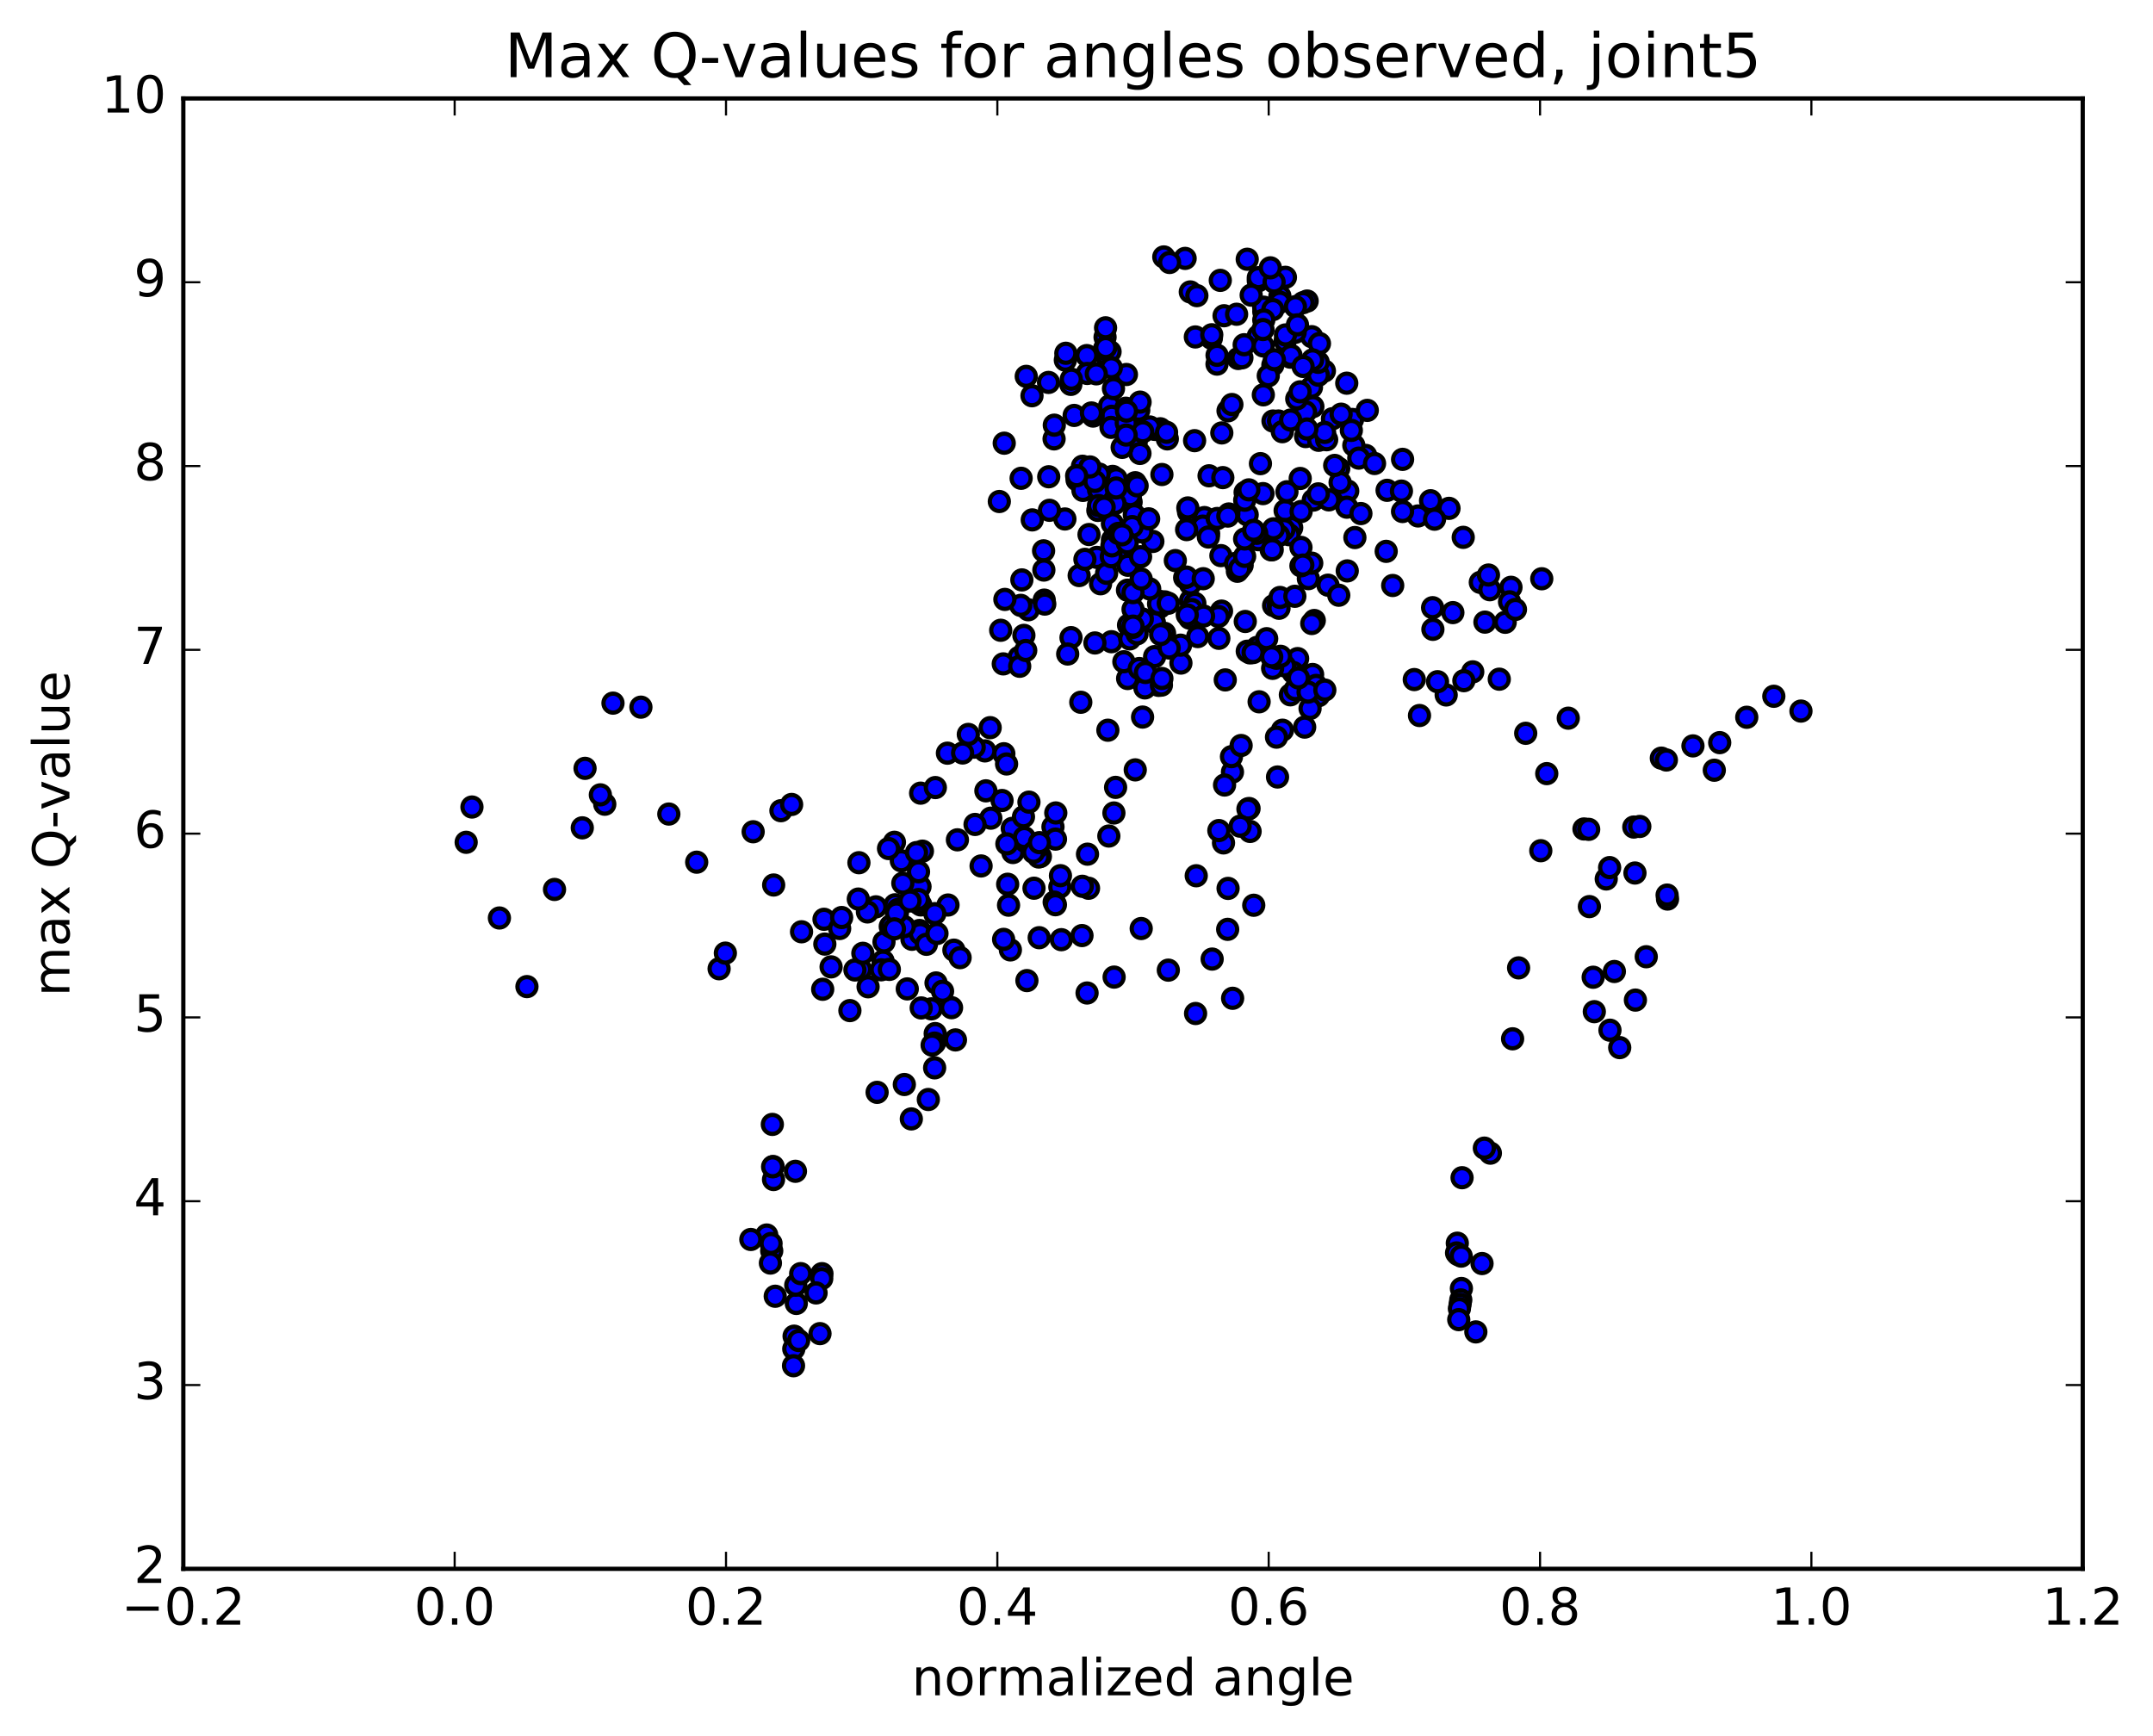 <?xml version="1.0" encoding="utf-8" standalone="no"?>
<!DOCTYPE svg PUBLIC "-//W3C//DTD SVG 1.1//EN"
  "http://www.w3.org/Graphics/SVG/1.1/DTD/svg11.dtd">
<!-- Created with matplotlib (http://matplotlib.org/) -->
<svg height="408pt" version="1.1" viewBox="0 0 506 408" width="506pt" xmlns="http://www.w3.org/2000/svg" xmlns:xlink="http://www.w3.org/1999/xlink">
 <defs>
  <style type="text/css">
*{stroke-linecap:butt;stroke-linejoin:round;stroke-miterlimit:100000;}
  </style>
 </defs>
 <g id="figure_1">
  <g id="patch_1">
   <path d="M 0 408.169 
L 506.226 408.169 
L 506.226 0 
L 0 0 
z
" style="fill:#ffffff;"/>
  </g>
  <g id="axes_1">
   <g id="patch_2">
    <path d="M 43.084 368.742 
L 489.484 368.742 
L 489.484 23.142 
L 43.084 23.142 
z
" style="fill:#ffffff;"/>
   </g>
   <g id="PathCollection_1">
    <defs>
     <path d="M 0 2.236 
C 0.593 2.236 1.162 2 1.581 1.581 
C 2 1.162 2.236 0.593 2.236 0 
C 2.236 -0.593 2 -1.162 1.581 -1.581 
C 1.162 -2 0.593 -2.236 0 -2.236 
C -0.593 -2.236 -1.162 -2 -1.581 -1.581 
C -2 -1.162 -2.236 -0.593 -2.236 0 
C -2.236 0.593 -2 1.162 -1.581 1.581 
C -1.162 2 -0.593 2.236 0 2.236 
z
" id="m4990bb62ee" style="stroke:#000000;"/>
    </defs>
    <g clip-path="url(#p192ee892fd)">
     <use style="fill:#0000ff;stroke:#000000;" x="325.786" xlink:href="#m4990bb62ee" y="129.591"/>
     <use style="fill:#0000ff;stroke:#000000;" x="266.285" xlink:href="#m4990bb62ee" y="148.034"/>
     <use style="fill:#0000ff;stroke:#000000;" x="267.555" xlink:href="#m4990bb62ee" y="145.307"/>
     <use style="fill:#0000ff;stroke:#000000;" x="271.358" xlink:href="#m4990bb62ee" y="154.331"/>
     <use style="fill:#0000ff;stroke:#000000;" x="265.018" xlink:href="#m4990bb62ee" y="159.482"/>
     <use style="fill:#0000ff;stroke:#000000;" x="261.214" xlink:href="#m4990bb62ee" y="150.83"/>
     <use style="fill:#0000ff;stroke:#000000;" x="267.544" xlink:href="#m4990bb62ee" y="146.124"/>
     <use style="fill:#0000ff;stroke:#000000;" x="272.595" xlink:href="#m4990bb62ee" y="142.691"/>
     <use style="fill:#0000ff;stroke:#000000;" x="271.304" xlink:href="#m4990bb62ee" y="146.335"/>
     <use style="fill:#0000ff;stroke:#000000;" x="267.463" xlink:href="#m4990bb62ee" y="145.143"/>
     <use style="fill:#0000ff;stroke:#000000;" x="272.517" xlink:href="#m4990bb62ee" y="141.349"/>
     <use style="fill:#0000ff;stroke:#000000;" x="273.766" xlink:href="#m4990bb62ee" y="141.468"/>
     <use style="fill:#0000ff;stroke:#000000;" x="277.541" xlink:href="#m4990bb62ee" y="155.851"/>
     <use style="fill:#0000ff;stroke:#000000;" x="273.699" xlink:href="#m4990bb62ee" y="148.865"/>
     <use style="fill:#0000ff;stroke:#000000;" x="277.454" xlink:href="#m4990bb62ee" y="151.642"/>
     <use style="fill:#0000ff;stroke:#000000;" x="272.292" xlink:href="#m4990bb62ee" y="141.946"/>
     <use style="fill:#0000ff;stroke:#000000;" x="270.946" xlink:href="#m4990bb62ee" y="127.262"/>
     <use style="fill:#0000ff;stroke:#000000;" x="265.836" xlink:href="#m4990bb62ee" y="118.015"/>
     <use style="fill:#0000ff;stroke:#000000;" x="264.561" xlink:href="#m4990bb62ee" y="114.505"/>
     <use style="fill:#0000ff;stroke:#000000;" x="259.497" xlink:href="#m4990bb62ee" y="119.15"/>
     <use style="fill:#0000ff;stroke:#000000;" x="259.492" xlink:href="#m4990bb62ee" y="112.252"/>
     <use style="fill:#0000ff;stroke:#000000;" x="258.202" xlink:href="#m4990bb62ee" y="112.738"/>
     <use style="fill:#0000ff;stroke:#000000;" x="253.134" xlink:href="#m4990bb62ee" y="112.797"/>
     <use style="fill:#0000ff;stroke:#000000;" x="254.411" xlink:href="#m4990bb62ee" y="109.588"/>
     <use style="fill:#0000ff;stroke:#000000;" x="260.772" xlink:href="#m4990bb62ee" y="95.395"/>
     <use style="fill:#0000ff;stroke:#000000;" x="264.585" xlink:href="#m4990bb62ee" y="95.952"/>
     <use style="fill:#0000ff;stroke:#000000;" x="259.523" xlink:href="#m4990bb62ee" y="83.072"/>
     <use style="fill:#0000ff;stroke:#000000;" x="259.573" xlink:href="#m4990bb62ee" y="82.049"/>
     <use style="fill:#0000ff;stroke:#000000;" x="260.886" xlink:href="#m4990bb62ee" y="82.67"/>
     <use style="fill:#0000ff;stroke:#000000;" x="264.73" xlink:href="#m4990bb62ee" y="88.025"/>
     <use style="fill:#0000ff;stroke:#000000;" x="259.713" xlink:href="#m4990bb62ee" y="79.25"/>
     <use style="fill:#0000ff;stroke:#000000;" x="259.776" xlink:href="#m4990bb62ee" y="81.687"/>
     <use style="fill:#0000ff;stroke:#000000;" x="259.832" xlink:href="#m4990bb62ee" y="77.049"/>
     <use style="fill:#0000ff;stroke:#000000;" x="259.874" xlink:href="#m4990bb62ee" y="81.694"/>
     <use style="fill:#0000ff;stroke:#000000;" x="261.186" xlink:href="#m4990bb62ee" y="86.439"/>
     <use style="fill:#0000ff;stroke:#000000;" x="266.286" xlink:href="#m4990bb62ee" y="101.471"/>
     <use style="fill:#0000ff;stroke:#000000;" x="265.041" xlink:href="#m4990bb62ee" y="100.386"/>
     <use style="fill:#0000ff;stroke:#000000;" x="261.264" xlink:href="#m4990bb62ee" y="97.848"/>
     <use style="fill:#0000ff;stroke:#000000;" x="266.364" xlink:href="#m4990bb62ee" y="98.944"/>
     <use style="fill:#0000ff;stroke:#000000;" x="267.634" xlink:href="#m4990bb62ee" y="96.407"/>
     <use style="fill:#0000ff;stroke:#000000;" x="272.678" xlink:href="#m4990bb62ee" y="100.778"/>
     <use style="fill:#0000ff;stroke:#000000;" x="271.369" xlink:href="#m4990bb62ee" y="100.929"/>
     <use style="fill:#0000ff;stroke:#000000;" x="264.989" xlink:href="#m4990bb62ee" y="103.185"/>
     <use style="fill:#0000ff;stroke:#000000;" x="261.106" xlink:href="#m4990bb62ee" y="100.453"/>
     <use style="fill:#0000ff;stroke:#000000;" x="267.018" xlink:href="#m4990bb62ee" y="104.03"/>
     <use style="fill:#0000ff;stroke:#000000;" x="273.075" xlink:href="#m4990bb62ee" y="111.531"/>
     <use style="fill:#0000ff;stroke:#000000;" x="279.34" xlink:href="#m4990bb62ee" y="120.362"/>
     <use style="fill:#0000ff;stroke:#000000;" x="283.065" xlink:href="#m4990bb62ee" y="121.651"/>
     <use style="fill:#0000ff;stroke:#000000;" x="279.167" xlink:href="#m4990bb62ee" y="119.387"/>
     <use style="fill:#0000ff;stroke:#000000;" x="284.153" xlink:href="#m4990bb62ee" y="111.832"/>
     <use style="fill:#0000ff;stroke:#000000;" x="284.052" xlink:href="#m4990bb62ee" y="125.39"/>
     <use style="fill:#0000ff;stroke:#000000;" x="282.673" xlink:href="#m4990bb62ee" y="123.661"/>
     <use style="fill:#0000ff;stroke:#000000;" x="276.229" xlink:href="#m4990bb62ee" y="131.765"/>
     <use style="fill:#0000ff;stroke:#000000;" x="270.204" xlink:href="#m4990bb62ee" y="138.419"/>
     <use style="fill:#0000ff;stroke:#000000;" x="265.229" xlink:href="#m4990bb62ee" y="146.924"/>
     <use style="fill:#0000ff;stroke:#000000;" x="264.129" xlink:href="#m4990bb62ee" y="155.54"/>
     <use style="fill:#0000ff;stroke:#000000;" x="257.787" xlink:href="#m4990bb62ee" y="131.012"/>
     <use style="fill:#0000ff;stroke:#000000;" x="254.008" xlink:href="#m4990bb62ee" y="165.064"/>
     <use style="fill:#0000ff;stroke:#000000;" x="260.376" xlink:href="#m4990bb62ee" y="171.633"/>
     <use style="fill:#0000ff;stroke:#000000;" x="265.513" xlink:href="#m4990bb62ee" y="150.169"/>
     <use style="fill:#0000ff;stroke:#000000;" x="264.239" xlink:href="#m4990bb62ee" y="125.125"/>
     <use style="fill:#0000ff;stroke:#000000;" x="258.014" xlink:href="#m4990bb62ee" y="119.965"/>
     <use style="fill:#0000ff;stroke:#000000;" x="251.708" xlink:href="#m4990bb62ee" y="149.871"/>
     <use style="fill:#0000ff;stroke:#000000;" x="245.419" xlink:href="#m4990bb62ee" y="141.054"/>
     <use style="fill:#0000ff;stroke:#000000;" x="241.678" xlink:href="#m4990bb62ee" y="143.321"/>
     <use style="fill:#0000ff;stroke:#000000;" x="245.543" xlink:href="#m4990bb62ee" y="141.985"/>
     <use style="fill:#0000ff;stroke:#000000;" x="240.637" xlink:href="#m4990bb62ee" y="149.342"/>
     <use style="fill:#0000ff;stroke:#000000;" x="239.508" xlink:href="#m4990bb62ee" y="154.488"/>
     <use style="fill:#0000ff;stroke:#000000;" x="235.789" xlink:href="#m4990bb62ee" y="156.044"/>
     <use style="fill:#0000ff;stroke:#000000;" x="239.653" xlink:href="#m4990bb62ee" y="156.603"/>
     <use style="fill:#0000ff;stroke:#000000;" x="235.923" xlink:href="#m4990bb62ee" y="177.164"/>
     <use style="fill:#0000ff;stroke:#000000;" x="241.068" xlink:href="#m4990bb62ee" y="152.888"/>
     <use style="fill:#0000ff;stroke:#000000;" x="239.891" xlink:href="#m4990bb62ee" y="142.288"/>
     <use style="fill:#0000ff;stroke:#000000;" x="236.167" xlink:href="#m4990bb62ee" y="140.89"/>
     <use style="fill:#0000ff;stroke:#000000;" x="242.6" xlink:href="#m4990bb62ee" y="122.197"/>
     <use style="fill:#0000ff;stroke:#000000;" x="247.733" xlink:href="#m4990bb62ee" y="103.156"/>
     <use style="fill:#0000ff;stroke:#000000;" x="247.782" xlink:href="#m4990bb62ee" y="99.932"/>
     <use style="fill:#0000ff;stroke:#000000;" x="246.476" xlink:href="#m4990bb62ee" y="112.058"/>
     <use style="fill:#0000ff;stroke:#000000;" x="239.986" xlink:href="#m4990bb62ee" y="112.419"/>
     <use style="fill:#0000ff;stroke:#000000;" x="234.863" xlink:href="#m4990bb62ee" y="117.879"/>
     <use style="fill:#0000ff;stroke:#000000;" x="236.016" xlink:href="#m4990bb62ee" y="104.17"/>
     <use style="fill:#0000ff;stroke:#000000;" x="241.19" xlink:href="#m4990bb62ee" y="88.463"/>
     <use style="fill:#0000ff;stroke:#000000;" x="242.542" xlink:href="#m4990bb62ee" y="93.018"/>
     <use style="fill:#0000ff;stroke:#000000;" x="246.421" xlink:href="#m4990bb62ee" y="89.887"/>
     <use style="fill:#0000ff;stroke:#000000;" x="240.158" xlink:href="#m4990bb62ee" y="136.305"/>
     <use style="fill:#0000ff;stroke:#000000;" x="235.186" xlink:href="#m4990bb62ee" y="148.14"/>
     <use style="fill:#0000ff;stroke:#000000;" x="236.567" xlink:href="#m4990bb62ee" y="179.566"/>
     <use style="fill:#0000ff;stroke:#000000;" x="243.014" xlink:href="#m4990bb62ee" y="208.77"/>
     <use style="fill:#0000ff;stroke:#000000;" x="249.439" xlink:href="#m4990bb62ee" y="220.867"/>
     <use style="fill:#0000ff;stroke:#000000;" x="255.827" xlink:href="#m4990bb62ee" y="208.78"/>
     <use style="fill:#0000ff;stroke:#000000;" x="262.191" xlink:href="#m4990bb62ee" y="185.07"/>
     <use style="fill:#0000ff;stroke:#000000;" x="268.53" xlink:href="#m4990bb62ee" y="168.543"/>
     <use style="fill:#0000ff;stroke:#000000;" x="272.317" xlink:href="#m4990bb62ee" y="161.094"/>
     <use style="fill:#0000ff;stroke:#000000;" x="267.232" xlink:href="#m4990bb62ee" y="148.977"/>
     <use style="fill:#0000ff;stroke:#000000;" x="268.474" xlink:href="#m4990bb62ee" y="145.486"/>
     <use style="fill:#0000ff;stroke:#000000;" x="274.777" xlink:href="#m4990bb62ee" y="152.317"/>
     <use style="fill:#0000ff;stroke:#000000;" x="279.807" xlink:href="#m4990bb62ee" y="141.147"/>
     <use style="fill:#0000ff;stroke:#000000;" x="279.746" xlink:href="#m4990bb62ee" y="137.25"/>
     <use style="fill:#0000ff;stroke:#000000;" x="278.421" xlink:href="#m4990bb62ee" y="135.779"/>
     <use style="fill:#0000ff;stroke:#000000;" x="274.565" xlink:href="#m4990bb62ee" y="141.788"/>
     <use style="fill:#0000ff;stroke:#000000;" x="279.595" xlink:href="#m4990bb62ee" y="145.295"/>
     <use style="fill:#0000ff;stroke:#000000;" x="280.816" xlink:href="#m4990bb62ee" y="141.803"/>
     <use style="fill:#0000ff;stroke:#000000;" x="287.087" xlink:href="#m4990bb62ee" y="143.635"/>
     <use style="fill:#0000ff;stroke:#000000;" x="290.811" xlink:href="#m4990bb62ee" y="134.274"/>
     <use style="fill:#0000ff;stroke:#000000;" x="286.937" xlink:href="#m4990bb62ee" y="130.593"/>
     <use style="fill:#0000ff;stroke:#000000;" x="291.935" xlink:href="#m4990bb62ee" y="132.856"/>
     <use style="fill:#0000ff;stroke:#000000;" x="293.114" xlink:href="#m4990bb62ee" y="120.989"/>
     <use style="fill:#0000ff;stroke:#000000;" x="296.831" xlink:href="#m4990bb62ee" y="116.02"/>
     <use style="fill:#0000ff;stroke:#000000;" x="290.397" xlink:href="#m4990bb62ee" y="132.429"/>
     <use style="fill:#0000ff;stroke:#000000;" x="283.993" xlink:href="#m4990bb62ee" y="126.22"/>
     <use style="fill:#0000ff;stroke:#000000;" x="278.88" xlink:href="#m4990bb62ee" y="124.482"/>
     <use style="fill:#0000ff;stroke:#000000;" x="278.842" xlink:href="#m4990bb62ee" y="135.631"/>
     <use style="fill:#0000ff;stroke:#000000;" x="280.067" xlink:href="#m4990bb62ee" y="143.265"/>
     <use style="fill:#0000ff;stroke:#000000;" x="286.347" xlink:href="#m4990bb62ee" y="144.9"/>
     <use style="fill:#0000ff;stroke:#000000;" x="291.341" xlink:href="#m4990bb62ee" y="133.636"/>
     <use style="fill:#0000ff;stroke:#000000;" x="292.515" xlink:href="#m4990bb62ee" y="130.769"/>
     <use style="fill:#0000ff;stroke:#000000;" x="298.748" xlink:href="#m4990bb62ee" y="129.23"/>
     <use style="fill:#0000ff;stroke:#000000;" x="304.968" xlink:href="#m4990bb62ee" y="154.797"/>
     <use style="fill:#0000ff;stroke:#000000;" x="309.902" xlink:href="#m4990bb62ee" y="163.515"/>
     <use style="fill:#0000ff;stroke:#000000;" x="308.49" xlink:href="#m4990bb62ee" y="158.536"/>
     <use style="fill:#0000ff;stroke:#000000;" x="303.266" xlink:href="#m4990bb62ee" y="163.312"/>
     <use style="fill:#0000ff;stroke:#000000;" x="304.391" xlink:href="#m4990bb62ee" y="162.084"/>
     <use style="fill:#0000ff;stroke:#000000;" x="309.316" xlink:href="#m4990bb62ee" y="161.1"/>
     <use style="fill:#0000ff;stroke:#000000;" x="307.894" xlink:href="#m4990bb62ee" y="166.519"/>
     <use style="fill:#0000ff;stroke:#000000;" x="303.938" xlink:href="#m4990bb62ee" y="158.082"/>
     <use style="fill:#0000ff;stroke:#000000;" x="308.884" xlink:href="#m4990bb62ee" y="145.844"/>
     <use style="fill:#0000ff;stroke:#000000;" x="307.494" xlink:href="#m4990bb62ee" y="136.007"/>
     <use style="fill:#0000ff;stroke:#000000;" x="303.576" xlink:href="#m4990bb62ee" y="124.024"/>
     <use style="fill:#0000ff;stroke:#000000;" x="308.555" xlink:href="#m4990bb62ee" y="95.57"/>
     <use style="fill:#0000ff;stroke:#000000;" x="307.207" xlink:href="#m4990bb62ee" y="70.758"/>
     <use style="fill:#0000ff;stroke:#000000;" x="302.101" xlink:href="#m4990bb62ee" y="65.18"/>
     <use style="fill:#0000ff;stroke:#000000;" x="300.8" xlink:href="#m4990bb62ee" y="69.621"/>
     <use style="fill:#0000ff;stroke:#000000;" x="295.728" xlink:href="#m4990bb62ee" y="66.005"/>
     <use style="fill:#0000ff;stroke:#000000;" x="295.728" xlink:href="#m4990bb62ee" y="65.273"/>
     <use style="fill:#0000ff;stroke:#000000;" x="297.019" xlink:href="#m4990bb62ee" y="73.27"/>
     <use style="fill:#0000ff;stroke:#000000;" x="300.806" xlink:href="#m4990bb62ee" y="71.037"/>
     <use style="fill:#0000ff;stroke:#000000;" x="296.996" xlink:href="#m4990bb62ee" y="72.203"/>
     <use style="fill:#0000ff;stroke:#000000;" x="302.037" xlink:href="#m4990bb62ee" y="80.17"/>
     <use style="fill:#0000ff;stroke:#000000;" x="303.261" xlink:href="#m4990bb62ee" y="83.949"/>
     <use style="fill:#0000ff;stroke:#000000;" x="308.283" xlink:href="#m4990bb62ee" y="79.134"/>
     <use style="fill:#0000ff;stroke:#000000;" x="308.221" xlink:href="#m4990bb62ee" y="91.021"/>
     <use style="fill:#0000ff;stroke:#000000;" x="306.855" xlink:href="#m4990bb62ee" y="102.613"/>
     <use style="fill:#0000ff;stroke:#000000;" x="302.95" xlink:href="#m4990bb62ee" y="125.678"/>
     <use style="fill:#0000ff;stroke:#000000;" x="306.627" xlink:href="#m4990bb62ee" y="170.901"/>
     <use style="fill:#0000ff;stroke:#000000;" x="301.405" xlink:href="#m4990bb62ee" y="171.628"/>
     <use style="fill:#0000ff;stroke:#000000;" x="300.005" xlink:href="#m4990bb62ee" y="173.263"/>
     <use style="fill:#0000ff;stroke:#000000;" x="293.554" xlink:href="#m4990bb62ee" y="190.035"/>
     <use style="fill:#0000ff;stroke:#000000;" x="289.655" xlink:href="#m4990bb62ee" y="181.462"/>
     <use style="fill:#0000ff;stroke:#000000;" x="295.921" xlink:href="#m4990bb62ee" y="164.953"/>
     <use style="fill:#0000ff;stroke:#000000;" x="300.247" xlink:href="#m4990bb62ee" y="182.628"/>
     <use style="fill:#0000ff;stroke:#000000;" x="293.798" xlink:href="#m4990bb62ee" y="195.425"/>
     <use style="fill:#0000ff;stroke:#000000;" x="288.623" xlink:href="#m4990bb62ee" y="208.814"/>
     <use style="fill:#0000ff;stroke:#000000;" x="288.53" xlink:href="#m4990bb62ee" y="218.438"/>
     <use style="fill:#0000ff;stroke:#000000;" x="289.694" xlink:href="#m4990bb62ee" y="234.642"/>
     <use style="fill:#0000ff;stroke:#000000;" x="294.656" xlink:href="#m4990bb62ee" y="212.775"/>
     <use style="fill:#0000ff;stroke:#000000;" x="293.293" xlink:href="#m4990bb62ee" y="190.166"/>
     <use style="fill:#0000ff;stroke:#000000;" x="289.421" xlink:href="#m4990bb62ee" y="177.847"/>
     <use style="fill:#0000ff;stroke:#000000;" x="295.717" xlink:href="#m4990bb62ee" y="126.852"/>
     <use style="fill:#0000ff;stroke:#000000;" x="302.031" xlink:href="#m4990bb62ee" y="120.02"/>
     <use style="fill:#0000ff;stroke:#000000;" x="305.748" xlink:href="#m4990bb62ee" y="132.995"/>
     <use style="fill:#0000ff;stroke:#000000;" x="299.324" xlink:href="#m4990bb62ee" y="142.337"/>
     <use style="fill:#0000ff;stroke:#000000;" x="295.451" xlink:href="#m4990bb62ee" y="152.159"/>
     <use style="fill:#0000ff;stroke:#000000;" x="300.488" xlink:href="#m4990bb62ee" y="141.838"/>
     <use style="fill:#0000ff;stroke:#000000;" x="300.47" xlink:href="#m4990bb62ee" y="142.435"/>
     <use style="fill:#0000ff;stroke:#000000;" x="301.755" xlink:href="#m4990bb62ee" y="124.476"/>
     <use style="fill:#0000ff;stroke:#000000;" x="305.58" xlink:href="#m4990bb62ee" y="112.461"/>
     <use style="fill:#0000ff;stroke:#000000;" x="300.544" xlink:href="#m4990bb62ee" y="125.883"/>
     <use style="fill:#0000ff;stroke:#000000;" x="300.595" xlink:href="#m4990bb62ee" y="142.97"/>
     <use style="fill:#0000ff;stroke:#000000;" x="301.912" xlink:href="#m4990bb62ee" y="156.512"/>
     <use style="fill:#0000ff;stroke:#000000;" x="308.29" xlink:href="#m4990bb62ee" y="146.552"/>
     <use style="fill:#0000ff;stroke:#000000;" x="312.104" xlink:href="#m4990bb62ee" y="137.542"/>
     <use style="fill:#0000ff;stroke:#000000;" x="308.288" xlink:href="#m4990bb62ee" y="132.37"/>
     <use style="fill:#0000ff;stroke:#000000;" x="314.637" xlink:href="#m4990bb62ee" y="139.904"/>
     <use style="fill:#0000ff;stroke:#000000;" x="318.427" xlink:href="#m4990bb62ee" y="126.344"/>
     <use style="fill:#0000ff;stroke:#000000;" x="314.632" xlink:href="#m4990bb62ee" y="110.099"/>
     <use style="fill:#0000ff;stroke:#000000;" x="320.969" xlink:href="#m4990bb62ee" y="107.042"/>
     <use style="fill:#0000ff;stroke:#000000;" x="327.315" xlink:href="#m4990bb62ee" y="137.616"/>
     <use style="fill:#0000ff;stroke:#000000;" x="332.385" xlink:href="#m4990bb62ee" y="159.728"/>
     <use style="fill:#0000ff;stroke:#000000;" x="333.614" xlink:href="#m4990bb62ee" y="168.179"/>
     <use style="fill:#0000ff;stroke:#000000;" x="339.883" xlink:href="#m4990bb62ee" y="163.345"/>
     <use style="fill:#0000ff;stroke:#000000;" x="346.126" xlink:href="#m4990bb62ee" y="157.918"/>
     <use style="fill:#0000ff;stroke:#000000;" x="352.361" xlink:href="#m4990bb62ee" y="159.639"/>
     <use style="fill:#0000ff;stroke:#000000;" x="358.574" xlink:href="#m4990bb62ee" y="172.356"/>
     <use style="fill:#0000ff;stroke:#000000;" x="363.519" xlink:href="#m4990bb62ee" y="181.834"/>
     <use style="fill:#0000ff;stroke:#000000;" x="362.119" xlink:href="#m4990bb62ee" y="199.955"/>
     <use style="fill:#0000ff;stroke:#000000;" x="356.903" xlink:href="#m4990bb62ee" y="227.495"/>
     <use style="fill:#0000ff;stroke:#000000;" x="355.495" xlink:href="#m4990bb62ee" y="244.166"/>
     <use style="fill:#0000ff;stroke:#000000;" x="350.267" xlink:href="#m4990bb62ee" y="271.041"/>
     <use style="fill:#0000ff;stroke:#000000;" x="348.854" xlink:href="#m4990bb62ee" y="269.86"/>
     <use style="fill:#0000ff;stroke:#000000;" x="343.616" xlink:href="#m4990bb62ee" y="276.812"/>
     <use style="fill:#0000ff;stroke:#000000;" x="343.461" xlink:href="#m4990bb62ee" y="302.853"/>
     <use style="fill:#0000ff;stroke:#000000;" x="343.313" xlink:href="#m4990bb62ee" y="305.536"/>
     <use style="fill:#0000ff;stroke:#000000;" x="343.154" xlink:href="#m4990bb62ee" y="306.576"/>
     <use style="fill:#0000ff;stroke:#000000;" x="342.991" xlink:href="#m4990bb62ee" y="307.584"/>
     <use style="fill:#0000ff;stroke:#000000;" x="342.837" xlink:href="#m4990bb62ee" y="310.176"/>
     <use style="fill:#0000ff;stroke:#000000;" x="342.674" xlink:href="#m4990bb62ee" y="294.877"/>
     <use style="fill:#0000ff;stroke:#000000;" x="342.498" xlink:href="#m4990bb62ee" y="292.204"/>
     <use style="fill:#0000ff;stroke:#000000;" x="342.323" xlink:href="#m4990bb62ee" y="294.495"/>
     <use style="fill:#0000ff;stroke:#000000;" x="343.411" xlink:href="#m4990bb62ee" y="295.241"/>
     <use style="fill:#0000ff;stroke:#000000;" x="348.308" xlink:href="#m4990bb62ee" y="296.991"/>
     <use style="fill:#0000ff;stroke:#000000;" x="346.856" xlink:href="#m4990bb62ee" y="313.056"/>
     <use style="fill:#0000ff;stroke:#000000;" x="266.285" xlink:href="#m4990bb62ee" y="147.449"/>
     <use style="fill:#0000ff;stroke:#000000;" x="266.289" xlink:href="#m4990bb62ee" y="143.225"/>
     <use style="fill:#0000ff;stroke:#000000;" x="264.985" xlink:href="#m4990bb62ee" y="138.722"/>
     <use style="fill:#0000ff;stroke:#000000;" x="258.654" xlink:href="#m4990bb62ee" y="137.21"/>
     <use style="fill:#0000ff;stroke:#000000;" x="253.628" xlink:href="#m4990bb62ee" y="135.281"/>
     <use style="fill:#0000ff;stroke:#000000;" x="254.978" xlink:href="#m4990bb62ee" y="131.476"/>
     <use style="fill:#0000ff;stroke:#000000;" x="261.381" xlink:href="#m4990bb62ee" y="130.386"/>
     <use style="fill:#0000ff;stroke:#000000;" x="265.241" xlink:href="#m4990bb62ee" y="129.934"/>
     <use style="fill:#0000ff;stroke:#000000;" x="261.494" xlink:href="#m4990bb62ee" y="111.974"/>
     <use style="fill:#0000ff;stroke:#000000;" x="267.912" xlink:href="#m4990bb62ee" y="106.576"/>
     <use style="fill:#0000ff;stroke:#000000;" x="274.342" xlink:href="#m4990bb62ee" y="103.155"/>
     <use style="fill:#0000ff;stroke:#000000;" x="280.756" xlink:href="#m4990bb62ee" y="103.576"/>
     <use style="fill:#0000ff;stroke:#000000;" x="287.151" xlink:href="#m4990bb62ee" y="101.755"/>
     <use style="fill:#0000ff;stroke:#000000;" x="291.001" xlink:href="#m4990bb62ee" y="84.263"/>
     <use style="fill:#0000ff;stroke:#000000;" x="284.697" xlink:href="#m4990bb62ee" y="79.493"/>
     <use style="fill:#0000ff;stroke:#000000;" x="280.931" xlink:href="#m4990bb62ee" y="79.197"/>
     <use style="fill:#0000ff;stroke:#000000;" x="286.023" xlink:href="#m4990bb62ee" y="85.581"/>
     <use style="fill:#0000ff;stroke:#000000;" x="286.033" xlink:href="#m4990bb62ee" y="83.509"/>
     <use style="fill:#0000ff;stroke:#000000;" x="284.788" xlink:href="#m4990bb62ee" y="78.684"/>
     <use style="fill:#0000ff;stroke:#000000;" x="279.744" xlink:href="#m4990bb62ee" y="68.617"/>
     <use style="fill:#0000ff;stroke:#000000;" x="278.528" xlink:href="#m4990bb62ee" y="60.734"/>
     <use style="fill:#0000ff;stroke:#000000;" x="273.518" xlink:href="#m4990bb62ee" y="60.392"/>
     <use style="fill:#0000ff;stroke:#000000;" x="274.877" xlink:href="#m4990bb62ee" y="61.692"/>
     <use style="fill:#0000ff;stroke:#000000;" x="281.29" xlink:href="#m4990bb62ee" y="69.486"/>
     <use style="fill:#0000ff;stroke:#000000;" x="287.681" xlink:href="#m4990bb62ee" y="74.213"/>
     <use style="fill:#0000ff;stroke:#000000;" x="294.053" xlink:href="#m4990bb62ee" y="69.37"/>
     <use style="fill:#0000ff;stroke:#000000;" x="299.145" xlink:href="#m4990bb62ee" y="72.768"/>
     <use style="fill:#0000ff;stroke:#000000;" x="299.151" xlink:href="#m4990bb62ee" y="85.796"/>
     <use style="fill:#0000ff;stroke:#000000;" x="299.18" xlink:href="#m4990bb62ee" y="98.962"/>
     <use style="fill:#0000ff;stroke:#000000;" x="300.473" xlink:href="#m4990bb62ee" y="98.957"/>
     <use style="fill:#0000ff;stroke:#000000;" x="306.83" xlink:href="#m4990bb62ee" y="96.808"/>
     <use style="fill:#0000ff;stroke:#000000;" x="313.157" xlink:href="#m4990bb62ee" y="98.418"/>
     <use style="fill:#0000ff;stroke:#000000;" x="318.176" xlink:href="#m4990bb62ee" y="104.676"/>
     <use style="fill:#0000ff;stroke:#000000;" x="319.348" xlink:href="#m4990bb62ee" y="107.681"/>
     <use style="fill:#0000ff;stroke:#000000;" x="323.044" xlink:href="#m4990bb62ee" y="108.942"/>
     <use style="fill:#0000ff;stroke:#000000;" x="317.873" xlink:href="#m4990bb62ee" y="98.595"/>
     <use style="fill:#0000ff;stroke:#000000;" x="316.516" xlink:href="#m4990bb62ee" y="90.066"/>
     <use style="fill:#0000ff;stroke:#000000;" x="310.099" xlink:href="#m4990bb62ee" y="80.741"/>
     <use style="fill:#0000ff;stroke:#000000;" x="306.249" xlink:href="#m4990bb62ee" y="71.138"/>
     <use style="fill:#0000ff;stroke:#000000;" x="311.26" xlink:href="#m4990bb62ee" y="87.19"/>
     <use style="fill:#0000ff;stroke:#000000;" x="309.913" xlink:href="#m4990bb62ee" y="103.492"/>
     <use style="fill:#0000ff;stroke:#000000;" x="304.764" xlink:href="#m4990bb62ee" y="93.753"/>
     <use style="fill:#0000ff;stroke:#000000;" x="303.422" xlink:href="#m4990bb62ee" y="83.544"/>
     <use style="fill:#0000ff;stroke:#000000;" x="297.015" xlink:href="#m4990bb62ee" y="75.213"/>
     <use style="fill:#0000ff;stroke:#000000;" x="290.628" xlink:href="#m4990bb62ee" y="73.862"/>
     <use style="fill:#0000ff;stroke:#000000;" x="286.794" xlink:href="#m4990bb62ee" y="65.898"/>
     <use style="fill:#0000ff;stroke:#000000;" x="293.124" xlink:href="#m4990bb62ee" y="60.932"/>
     <use style="fill:#0000ff;stroke:#000000;" x="299.441" xlink:href="#m4990bb62ee" y="66.291"/>
     <use style="fill:#0000ff;stroke:#000000;" x="304.455" xlink:href="#m4990bb62ee" y="72.077"/>
     <use style="fill:#0000ff;stroke:#000000;" x="304.384" xlink:href="#m4990bb62ee" y="78.113"/>
     <use style="fill:#0000ff;stroke:#000000;" x="305.56" xlink:href="#m4990bb62ee" y="92.097"/>
     <use style="fill:#0000ff;stroke:#000000;" x="311.792" xlink:href="#m4990bb62ee" y="103.355"/>
     <use style="fill:#0000ff;stroke:#000000;" x="316.745" xlink:href="#m4990bb62ee" y="115.417"/>
     <use style="fill:#0000ff;stroke:#000000;" x="316.632" xlink:href="#m4990bb62ee" y="134.187"/>
     <use style="fill:#0000ff;stroke:#000000;" x="316.541" xlink:href="#m4990bb62ee" y="119.213"/>
     <use style="fill:#0000ff;stroke:#000000;" x="315.19" xlink:href="#m4990bb62ee" y="97.351"/>
     <use style="fill:#0000ff;stroke:#000000;" x="311.31" xlink:href="#m4990bb62ee" y="101.639"/>
     <use style="fill:#0000ff;stroke:#000000;" x="317.593" xlink:href="#m4990bb62ee" y="101.161"/>
     <use style="fill:#0000ff;stroke:#000000;" x="321.34" xlink:href="#m4990bb62ee" y="96.455"/>
     <use style="fill:#0000ff;stroke:#000000;" x="314.952" xlink:href="#m4990bb62ee" y="113.413"/>
     <use style="fill:#0000ff;stroke:#000000;" x="309.849" xlink:href="#m4990bb62ee" y="88.186"/>
     <use style="fill:#0000ff;stroke:#000000;" x="309.807" xlink:href="#m4990bb62ee" y="85.157"/>
     <use style="fill:#0000ff;stroke:#000000;" x="308.491" xlink:href="#m4990bb62ee" y="84.585"/>
     <use style="fill:#0000ff;stroke:#000000;" x="302.109" xlink:href="#m4990bb62ee" y="78.725"/>
     <use style="fill:#0000ff;stroke:#000000;" x="295.719" xlink:href="#m4990bb62ee" y="79.002"/>
     <use style="fill:#0000ff;stroke:#000000;" x="291.874" xlink:href="#m4990bb62ee" y="84.11"/>
     <use style="fill:#0000ff;stroke:#000000;" x="296.908" xlink:href="#m4990bb62ee" y="92.802"/>
     <use style="fill:#0000ff;stroke:#000000;" x="296.875" xlink:href="#m4990bb62ee" y="81.312"/>
     <use style="fill:#0000ff;stroke:#000000;" x="296.835" xlink:href="#m4990bb62ee" y="77.458"/>
     <use style="fill:#0000ff;stroke:#000000;" x="298.071" xlink:href="#m4990bb62ee" y="88.325"/>
     <use style="fill:#0000ff;stroke:#000000;" x="301.374" xlink:href="#m4990bb62ee" y="101.467"/>
     <use style="fill:#0000ff;stroke:#000000;" x="306.255" xlink:href="#m4990bb62ee" y="86.13"/>
     <use style="fill:#0000ff;stroke:#000000;" x="304.93" xlink:href="#m4990bb62ee" y="76.351"/>
     <use style="fill:#0000ff;stroke:#000000;" x="298.554" xlink:href="#m4990bb62ee" y="62.952"/>
     <use style="fill:#0000ff;stroke:#000000;" x="292.409" xlink:href="#m4990bb62ee" y="81.028"/>
     <use style="fill:#0000ff;stroke:#000000;" x="288.612" xlink:href="#m4990bb62ee" y="96.559"/>
     <use style="fill:#0000ff;stroke:#000000;" x="292.629" xlink:href="#m4990bb62ee" y="115.729"/>
     <use style="fill:#0000ff;stroke:#000000;" x="288.8" xlink:href="#m4990bb62ee" y="120.806"/>
     <use style="fill:#0000ff;stroke:#000000;" x="292.535" xlink:href="#m4990bb62ee" y="117.576"/>
     <use style="fill:#0000ff;stroke:#000000;" x="287.39" xlink:href="#m4990bb62ee" y="112.259"/>
     <use style="fill:#0000ff;stroke:#000000;" x="286.063" xlink:href="#m4990bb62ee" y="121.867"/>
     <use style="fill:#0000ff;stroke:#000000;" x="282.782" xlink:href="#m4990bb62ee" y="136.018"/>
     <use style="fill:#0000ff;stroke:#000000;" x="289.522" xlink:href="#m4990bb62ee" y="95.077"/>
     <use style="fill:#0000ff;stroke:#000000;" x="296.231" xlink:href="#m4990bb62ee" y="108.977"/>
     <use style="fill:#0000ff;stroke:#000000;" x="302.463" xlink:href="#m4990bb62ee" y="115.586"/>
     <use style="fill:#0000ff;stroke:#000000;" x="308.653" xlink:href="#m4990bb62ee" y="117.543"/>
     <use style="fill:#0000ff;stroke:#000000;" x="312.295" xlink:href="#m4990bb62ee" y="117.492"/>
     <use style="fill:#0000ff;stroke:#000000;" x="305.786" xlink:href="#m4990bb62ee" y="120.227"/>
     <use style="fill:#0000ff;stroke:#000000;" x="299.285" xlink:href="#m4990bb62ee" y="124.296"/>
     <use style="fill:#0000ff;stroke:#000000;" x="295.355" xlink:href="#m4990bb62ee" y="125.357"/>
     <use style="fill:#0000ff;stroke:#000000;" x="299.001" xlink:href="#m4990bb62ee" y="129.211"/>
     <use style="fill:#0000ff;stroke:#000000;" x="292.512" xlink:href="#m4990bb62ee" y="126.687"/>
     <use style="fill:#0000ff;stroke:#000000;" x="288.565" xlink:href="#m4990bb62ee" y="121.301"/>
     <use style="fill:#0000ff;stroke:#000000;" x="293.508" xlink:href="#m4990bb62ee" y="115.14"/>
     <use style="fill:#0000ff;stroke:#000000;" x="294.639" xlink:href="#m4990bb62ee" y="124.647"/>
     <use style="fill:#0000ff;stroke:#000000;" x="300.834" xlink:href="#m4990bb62ee" y="140.43"/>
     <use style="fill:#0000ff;stroke:#000000;" x="305.753" xlink:href="#m4990bb62ee" y="128.66"/>
     <use style="fill:#0000ff;stroke:#000000;" x="304.315" xlink:href="#m4990bb62ee" y="140.154"/>
     <use style="fill:#0000ff;stroke:#000000;" x="299.095" xlink:href="#m4990bb62ee" y="157.092"/>
     <use style="fill:#0000ff;stroke:#000000;" x="297.697" xlink:href="#m4990bb62ee" y="150.119"/>
     <use style="fill:#0000ff;stroke:#000000;" x="293.771" xlink:href="#m4990bb62ee" y="153.458"/>
     <use style="fill:#0000ff;stroke:#000000;" x="299.988" xlink:href="#m4990bb62ee" y="154.718"/>
     <use style="fill:#0000ff;stroke:#000000;" x="306.194" xlink:href="#m4990bb62ee" y="132.814"/>
     <use style="fill:#0000ff;stroke:#000000;" x="309.829" xlink:href="#m4990bb62ee" y="116.081"/>
     <use style="fill:#0000ff;stroke:#000000;" x="303.329" xlink:href="#m4990bb62ee" y="98.73"/>
     <use style="fill:#0000ff;stroke:#000000;" x="299.507" xlink:href="#m4990bb62ee" y="84.558"/>
     <use style="fill:#0000ff;stroke:#000000;" x="307.142" xlink:href="#m4990bb62ee" y="100.826"/>
     <use style="fill:#0000ff;stroke:#000000;" x="313.68" xlink:href="#m4990bb62ee" y="109.394"/>
     <use style="fill:#0000ff;stroke:#000000;" x="319.842" xlink:href="#m4990bb62ee" y="120.713"/>
     <use style="fill:#0000ff;stroke:#000000;" x="325.995" xlink:href="#m4990bb62ee" y="115.247"/>
     <use style="fill:#0000ff;stroke:#000000;" x="329.638" xlink:href="#m4990bb62ee" y="107.969"/>
     <use style="fill:#0000ff;stroke:#000000;" x="329.367" xlink:href="#m4990bb62ee" y="115.43"/>
     <use style="fill:#0000ff;stroke:#000000;" x="333.273" xlink:href="#m4990bb62ee" y="121.271"/>
     <use style="fill:#0000ff;stroke:#000000;" x="329.627" xlink:href="#m4990bb62ee" y="120.227"/>
     <use style="fill:#0000ff;stroke:#000000;" x="336.211" xlink:href="#m4990bb62ee" y="117.695"/>
     <use style="fill:#0000ff;stroke:#000000;" x="340.548" xlink:href="#m4990bb62ee" y="119.488"/>
     <use style="fill:#0000ff;stroke:#000000;" x="337.15" xlink:href="#m4990bb62ee" y="122.032"/>
     <use style="fill:#0000ff;stroke:#000000;" x="343.89" xlink:href="#m4990bb62ee" y="126.297"/>
     <use style="fill:#0000ff;stroke:#000000;" x="347.905" xlink:href="#m4990bb62ee" y="136.882"/>
     <use style="fill:#0000ff;stroke:#000000;" x="341.455" xlink:href="#m4990bb62ee" y="143.99"/>
     <use style="fill:#0000ff;stroke:#000000;" x="336.694" xlink:href="#m4990bb62ee" y="142.832"/>
     <use style="fill:#0000ff;stroke:#000000;" x="336.76" xlink:href="#m4990bb62ee" y="147.923"/>
     <use style="fill:#0000ff;stroke:#000000;" x="337.853" xlink:href="#m4990bb62ee" y="160.228"/>
     <use style="fill:#0000ff;stroke:#000000;" x="344.04" xlink:href="#m4990bb62ee" y="159.99"/>
     <use style="fill:#0000ff;stroke:#000000;" x="348.99" xlink:href="#m4990bb62ee" y="146.227"/>
     <use style="fill:#0000ff;stroke:#000000;" x="350.144" xlink:href="#m4990bb62ee" y="138.611"/>
     <use style="fill:#0000ff;stroke:#000000;" x="355.113" xlink:href="#m4990bb62ee" y="138.042"/>
     <use style="fill:#0000ff;stroke:#000000;" x="353.754" xlink:href="#m4990bb62ee" y="146.262"/>
     <use style="fill:#0000ff;stroke:#000000;" x="349.824" xlink:href="#m4990bb62ee" y="135.156"/>
     <use style="fill:#0000ff;stroke:#000000;" x="354.775" xlink:href="#m4990bb62ee" y="141.453"/>
     <use style="fill:#0000ff;stroke:#000000;" x="356.165" xlink:href="#m4990bb62ee" y="143.241"/>
     <use style="fill:#0000ff;stroke:#000000;" x="362.347" xlink:href="#m4990bb62ee" y="136.033"/>
     <use style="fill:#0000ff;stroke:#000000;" x="368.575" xlink:href="#m4990bb62ee" y="168.804"/>
     <use style="fill:#0000ff;stroke:#000000;" x="373.54" xlink:href="#m4990bb62ee" y="213.092"/>
     <use style="fill:#0000ff;stroke:#000000;" x="374.698" xlink:href="#m4990bb62ee" y="237.787"/>
     <use style="fill:#0000ff;stroke:#000000;" x="378.375" xlink:href="#m4990bb62ee" y="242.143"/>
     <use style="fill:#0000ff;stroke:#000000;" x="374.43" xlink:href="#m4990bb62ee" y="229.694"/>
     <use style="fill:#0000ff;stroke:#000000;" x="380.668" xlink:href="#m4990bb62ee" y="246.236"/>
     <use style="fill:#0000ff;stroke:#000000;" x="386.903" xlink:href="#m4990bb62ee" y="224.877"/>
     <use style="fill:#0000ff;stroke:#000000;" x="391.904" xlink:href="#m4990bb62ee" y="211.318"/>
     <use style="fill:#0000ff;stroke:#000000;" x="391.806" xlink:href="#m4990bb62ee" y="210.382"/>
     <use style="fill:#0000ff;stroke:#000000;" x="390.451" xlink:href="#m4990bb62ee" y="178.197"/>
     <use style="fill:#0000ff;stroke:#000000;" x="383.979" xlink:href="#m4990bb62ee" y="194.392"/>
     <use style="fill:#0000ff;stroke:#000000;" x="377.499" xlink:href="#m4990bb62ee" y="206.595"/>
     <use style="fill:#0000ff;stroke:#000000;" x="372.27" xlink:href="#m4990bb62ee" y="194.845"/>
     <use style="fill:#0000ff;stroke:#000000;" x="373.374" xlink:href="#m4990bb62ee" y="194.932"/>
     <use style="fill:#0000ff;stroke:#000000;" x="378.296" xlink:href="#m4990bb62ee" y="203.926"/>
     <use style="fill:#0000ff;stroke:#000000;" x="379.41" xlink:href="#m4990bb62ee" y="228.343"/>
     <use style="fill:#0000ff;stroke:#000000;" x="384.355" xlink:href="#m4990bb62ee" y="235.066"/>
     <use style="fill:#0000ff;stroke:#000000;" x="384.249" xlink:href="#m4990bb62ee" y="205.198"/>
     <use style="fill:#0000ff;stroke:#000000;" x="385.391" xlink:href="#m4990bb62ee" y="194.253"/>
     <use style="fill:#0000ff;stroke:#000000;" x="391.632" xlink:href="#m4990bb62ee" y="178.633"/>
     <use style="fill:#0000ff;stroke:#000000;" x="397.88" xlink:href="#m4990bb62ee" y="175.318"/>
     <use style="fill:#0000ff;stroke:#000000;" x="402.897" xlink:href="#m4990bb62ee" y="181.038"/>
     <use style="fill:#0000ff;stroke:#000000;" x="404.169" xlink:href="#m4990bb62ee" y="174.553"/>
     <use style="fill:#0000ff;stroke:#000000;" x="410.525" xlink:href="#m4990bb62ee" y="168.588"/>
     <use style="fill:#0000ff;stroke:#000000;" x="416.886" xlink:href="#m4990bb62ee" y="163.656"/>
     <use style="fill:#0000ff;stroke:#000000;" x="423.263" xlink:href="#m4990bb62ee" y="167.136"/>
     <use style="fill:#0000ff;stroke:#000000;" x="109.561" xlink:href="#m4990bb62ee" y="197.977"/>
     <use style="fill:#0000ff;stroke:#000000;" x="110.923" xlink:href="#m4990bb62ee" y="189.685"/>
     <use style="fill:#0000ff;stroke:#000000;" x="117.375" xlink:href="#m4990bb62ee" y="215.769"/>
     <use style="fill:#0000ff;stroke:#000000;" x="123.843" xlink:href="#m4990bb62ee" y="231.896"/>
     <use style="fill:#0000ff;stroke:#000000;" x="130.323" xlink:href="#m4990bb62ee" y="209.062"/>
     <use style="fill:#0000ff;stroke:#000000;" x="136.85" xlink:href="#m4990bb62ee" y="194.58"/>
     <use style="fill:#0000ff;stroke:#000000;" x="142.134" xlink:href="#m4990bb62ee" y="189.028"/>
     <use style="fill:#0000ff;stroke:#000000;" x="141.099" xlink:href="#m4990bb62ee" y="186.825"/>
     <use style="fill:#0000ff;stroke:#000000;" x="137.5" xlink:href="#m4990bb62ee" y="180.595"/>
     <use style="fill:#0000ff;stroke:#000000;" x="144.065" xlink:href="#m4990bb62ee" y="165.269"/>
     <use style="fill:#0000ff;stroke:#000000;" x="150.629" xlink:href="#m4990bb62ee" y="166.214"/>
     <use style="fill:#0000ff;stroke:#000000;" x="157.189" xlink:href="#m4990bb62ee" y="191.338"/>
     <use style="fill:#0000ff;stroke:#000000;" x="163.739" xlink:href="#m4990bb62ee" y="202.653"/>
     <use style="fill:#0000ff;stroke:#000000;" x="169.007" xlink:href="#m4990bb62ee" y="227.7"/>
     <use style="fill:#0000ff;stroke:#000000;" x="170.475" xlink:href="#m4990bb62ee" y="224.028"/>
     <use style="fill:#0000ff;stroke:#000000;" x="177.009" xlink:href="#m4990bb62ee" y="195.501"/>
     <use style="fill:#0000ff;stroke:#000000;" x="183.534" xlink:href="#m4990bb62ee" y="190.551"/>
     <use style="fill:#0000ff;stroke:#000000;" x="186.045" xlink:href="#m4990bb62ee" y="189.082"/>
     <use style="fill:#0000ff;stroke:#000000;" x="181.827" xlink:href="#m4990bb62ee" y="208.016"/>
     <use style="fill:#0000ff;stroke:#000000;" x="188.379" xlink:href="#m4990bb62ee" y="219.011"/>
     <use style="fill:#0000ff;stroke:#000000;" x="193.659" xlink:href="#m4990bb62ee" y="216.074"/>
     <use style="fill:#0000ff;stroke:#000000;" x="193.853" xlink:href="#m4990bb62ee" y="221.903"/>
     <use style="fill:#0000ff;stroke:#000000;" x="195.324" xlink:href="#m4990bb62ee" y="227.258"/>
     <use style="fill:#0000ff;stroke:#000000;" x="201.868" xlink:href="#m4990bb62ee" y="202.776"/>
     <use style="fill:#0000ff;stroke:#000000;" x="205.858" xlink:href="#m4990bb62ee" y="213.147"/>
     <use style="fill:#0000ff;stroke:#000000;" x="202.257" xlink:href="#m4990bb62ee" y="227.865"/>
     <use style="fill:#0000ff;stroke:#000000;" x="207.545" xlink:href="#m4990bb62ee" y="225.896"/>
     <use style="fill:#0000ff;stroke:#000000;" x="207.757" xlink:href="#m4990bb62ee" y="221.392"/>
     <use style="fill:#0000ff;stroke:#000000;" x="209.232" xlink:href="#m4990bb62ee" y="217.763"/>
     <use style="fill:#0000ff;stroke:#000000;" x="213.23" xlink:href="#m4990bb62ee" y="232.437"/>
     <use style="fill:#0000ff;stroke:#000000;" x="207.088" xlink:href="#m4990bb62ee" y="227.946"/>
     <use style="fill:#0000ff;stroke:#000000;" x="200.93" xlink:href="#m4990bb62ee" y="227.989"/>
     <use style="fill:#0000ff;stroke:#000000;" x="197.336" xlink:href="#m4990bb62ee" y="218.244"/>
     <use style="fill:#0000ff;stroke:#000000;" x="203.864" xlink:href="#m4990bb62ee" y="214.346"/>
     <use style="fill:#0000ff;stroke:#000000;" x="210.363" xlink:href="#m4990bb62ee" y="212.662"/>
     <use style="fill:#0000ff;stroke:#000000;" x="214.33" xlink:href="#m4990bb62ee" y="220.773"/>
     <use style="fill:#0000ff;stroke:#000000;" x="209.435" xlink:href="#m4990bb62ee" y="217.546"/>
     <use style="fill:#0000ff;stroke:#000000;" x="210.87" xlink:href="#m4990bb62ee" y="214.895"/>
     <use style="fill:#0000ff;stroke:#000000;" x="216.112" xlink:href="#m4990bb62ee" y="218.703"/>
     <use style="fill:#0000ff;stroke:#000000;" x="216.29" xlink:href="#m4990bb62ee" y="219.434"/>
     <use style="fill:#0000ff;stroke:#000000;" x="217.727" xlink:href="#m4990bb62ee" y="221.951"/>
     <use style="fill:#0000ff;stroke:#000000;" x="224.186" xlink:href="#m4990bb62ee" y="223.329"/>
     <use style="fill:#0000ff;stroke:#000000;" x="266.285" xlink:href="#m4990bb62ee" y="147.163"/>
     <use style="fill:#0000ff;stroke:#000000;" x="266.282" xlink:href="#m4990bb62ee" y="139.301"/>
     <use style="fill:#0000ff;stroke:#000000;" x="266.309" xlink:href="#m4990bb62ee" y="131.95"/>
     <use style="fill:#0000ff;stroke:#000000;" x="265.073" xlink:href="#m4990bb62ee" y="132.867"/>
     <use style="fill:#0000ff;stroke:#000000;" x="260.076" xlink:href="#m4990bb62ee" y="134.751"/>
     <use style="fill:#0000ff;stroke:#000000;" x="261.44" xlink:href="#m4990bb62ee" y="126.933"/>
     <use style="fill:#0000ff;stroke:#000000;" x="266.584" xlink:href="#m4990bb62ee" y="120.981"/>
     <use style="fill:#0000ff;stroke:#000000;" x="266.684" xlink:href="#m4990bb62ee" y="113.671"/>
     <use style="fill:#0000ff;stroke:#000000;" x="266.808" xlink:href="#m4990bb62ee" y="113.461"/>
     <use style="fill:#0000ff;stroke:#000000;" x="265.65" xlink:href="#m4990bb62ee" y="116.505"/>
     <use style="fill:#0000ff;stroke:#000000;" x="259.457" xlink:href="#m4990bb62ee" y="113.032"/>
     <use style="fill:#0000ff;stroke:#000000;" x="254.514" xlink:href="#m4990bb62ee" y="115.267"/>
     <use style="fill:#0000ff;stroke:#000000;" x="255.942" xlink:href="#m4990bb62ee" y="125.637"/>
     <use style="fill:#0000ff;stroke:#000000;" x="261.18" xlink:href="#m4990bb62ee" y="130.869"/>
     <use style="fill:#0000ff;stroke:#000000;" x="261.32" xlink:href="#m4990bb62ee" y="128.311"/>
     <use style="fill:#0000ff;stroke:#000000;" x="261.438" xlink:href="#m4990bb62ee" y="123.08"/>
     <use style="fill:#0000ff;stroke:#000000;" x="262.85" xlink:href="#m4990bb62ee" y="125.365"/>
     <use style="fill:#0000ff;stroke:#000000;" x="268.062" xlink:href="#m4990bb62ee" y="130.855"/>
     <use style="fill:#0000ff;stroke:#000000;" x="268.202" xlink:href="#m4990bb62ee" y="136.099"/>
     <use style="fill:#0000ff;stroke:#000000;" x="268.353" xlink:href="#m4990bb62ee" y="125.019"/>
     <use style="fill:#0000ff;stroke:#000000;" x="267.247" xlink:href="#m4990bb62ee" y="114.191"/>
     <use style="fill:#0000ff;stroke:#000000;" x="262.325" xlink:href="#m4990bb62ee" y="112.525"/>
     <use style="fill:#0000ff;stroke:#000000;" x="263.731" xlink:href="#m4990bb62ee" y="105.154"/>
     <use style="fill:#0000ff;stroke:#000000;" x="270.218" xlink:href="#m4990bb62ee" y="100.353"/>
     <use style="fill:#0000ff;stroke:#000000;" x="274.166" xlink:href="#m4990bb62ee" y="101.606"/>
     <use style="fill:#0000ff;stroke:#000000;" x="267.942" xlink:href="#m4990bb62ee" y="94.516"/>
     <use style="fill:#0000ff;stroke:#000000;" x="261.691" xlink:href="#m4990bb62ee" y="91.346"/>
     <use style="fill:#0000ff;stroke:#000000;" x="255.416" xlink:href="#m4990bb62ee" y="83.577"/>
     <use style="fill:#0000ff;stroke:#000000;" x="250.378" xlink:href="#m4990bb62ee" y="84.651"/>
     <use style="fill:#0000ff;stroke:#000000;" x="251.671" xlink:href="#m4990bb62ee" y="90.347"/>
     <use style="fill:#0000ff;stroke:#000000;" x="255.518" xlink:href="#m4990bb62ee" y="87.775"/>
     <use style="fill:#0000ff;stroke:#000000;" x="250.495" xlink:href="#m4990bb62ee" y="83.033"/>
     <use style="fill:#0000ff;stroke:#000000;" x="251.783" xlink:href="#m4990bb62ee" y="89.12"/>
     <use style="fill:#0000ff;stroke:#000000;" x="256.898" xlink:href="#m4990bb62ee" y="97.796"/>
     <use style="fill:#0000ff;stroke:#000000;" x="258.19" xlink:href="#m4990bb62ee" y="115.148"/>
     <use style="fill:#0000ff;stroke:#000000;" x="262.057" xlink:href="#m4990bb62ee" y="118.319"/>
     <use style="fill:#0000ff;stroke:#000000;" x="258.3" xlink:href="#m4990bb62ee" y="111.425"/>
     <use style="fill:#0000ff;stroke:#000000;" x="264.7" xlink:href="#m4990bb62ee" y="99.412"/>
     <use style="fill:#0000ff;stroke:#000000;" x="268.575" xlink:href="#m4990bb62ee" y="101.497"/>
     <use style="fill:#0000ff;stroke:#000000;" x="262.31" xlink:href="#m4990bb62ee" y="114.699"/>
     <use style="fill:#0000ff;stroke:#000000;" x="257.324" xlink:href="#m4990bb62ee" y="113.162"/>
     <use style="fill:#0000ff;stroke:#000000;" x="256.16" xlink:href="#m4990bb62ee" y="109.751"/>
     <use style="fill:#0000ff;stroke:#000000;" x="252.452" xlink:href="#m4990bb62ee" y="97.645"/>
     <use style="fill:#0000ff;stroke:#000000;" x="257.649" xlink:href="#m4990bb62ee" y="87.868"/>
     <use style="fill:#0000ff;stroke:#000000;" x="256.506" xlink:href="#m4990bb62ee" y="97.066"/>
     <use style="fill:#0000ff;stroke:#000000;" x="250.272" xlink:href="#m4990bb62ee" y="121.983"/>
     <use style="fill:#0000ff;stroke:#000000;" x="245.265" xlink:href="#m4990bb62ee" y="129.47"/>
     <use style="fill:#0000ff;stroke:#000000;" x="245.33" xlink:href="#m4990bb62ee" y="133.988"/>
     <use style="fill:#0000ff;stroke:#000000;" x="246.643" xlink:href="#m4990bb62ee" y="119.943"/>
     <use style="fill:#0000ff;stroke:#000000;" x="253.037" xlink:href="#m4990bb62ee" y="111.828"/>
     <use style="fill:#0000ff;stroke:#000000;" x="258.173" xlink:href="#m4990bb62ee" y="118.814"/>
     <use style="fill:#0000ff;stroke:#000000;" x="259.504" xlink:href="#m4990bb62ee" y="119.216"/>
     <use style="fill:#0000ff;stroke:#000000;" x="264.674" xlink:href="#m4990bb62ee" y="102.256"/>
     <use style="fill:#0000ff;stroke:#000000;" x="264.753" xlink:href="#m4990bb62ee" y="96.631"/>
     <use style="fill:#0000ff;stroke:#000000;" x="266.087" xlink:href="#m4990bb62ee" y="123.769"/>
     <use style="fill:#0000ff;stroke:#000000;" x="269.958" xlink:href="#m4990bb62ee" y="121.948"/>
     <use style="fill:#0000ff;stroke:#000000;" x="264.924" xlink:href="#m4990bb62ee" y="127.595"/>
     <use style="fill:#0000ff;stroke:#000000;" x="263.685" xlink:href="#m4990bb62ee" y="125.709"/>
     <use style="fill:#0000ff;stroke:#000000;" x="257.332" xlink:href="#m4990bb62ee" y="151.124"/>
     <use style="fill:#0000ff;stroke:#000000;" x="250.931" xlink:href="#m4990bb62ee" y="153.721"/>
     <use style="fill:#0000ff;stroke:#000000;" x="244.511" xlink:href="#m4990bb62ee" y="201.298"/>
     <use style="fill:#0000ff;stroke:#000000;" x="238.058" xlink:href="#m4990bb62ee" y="200.381"/>
     <use style="fill:#0000ff;stroke:#000000;" x="232.862" xlink:href="#m4990bb62ee" y="192.306"/>
     <use style="fill:#0000ff;stroke:#000000;" x="231.475" xlink:href="#m4990bb62ee" y="176.494"/>
     <use style="fill:#0000ff;stroke:#000000;" x="225.014" xlink:href="#m4990bb62ee" y="197.396"/>
     <use style="fill:#0000ff;stroke:#000000;" x="219.794" xlink:href="#m4990bb62ee" y="242.934"/>
     <use style="fill:#0000ff;stroke:#000000;" x="219.618" xlink:href="#m4990bb62ee" y="245.176"/>
     <use style="fill:#0000ff;stroke:#000000;" x="218.178" xlink:href="#m4990bb62ee" y="258.431"/>
     <use style="fill:#0000ff;stroke:#000000;" x="214.181" xlink:href="#m4990bb62ee" y="262.996"/>
     <use style="fill:#0000ff;stroke:#000000;" x="219.068" xlink:href="#m4990bb62ee" y="245.657"/>
     <use style="fill:#0000ff;stroke:#000000;" x="218.888" xlink:href="#m4990bb62ee" y="237.125"/>
     <use style="fill:#0000ff;stroke:#000000;" x="219.987" xlink:href="#m4990bb62ee" y="231.037"/>
     <use style="fill:#0000ff;stroke:#000000;" x="223.636" xlink:href="#m4990bb62ee" y="236.849"/>
     <use style="fill:#0000ff;stroke:#000000;" x="219.66" xlink:href="#m4990bb62ee" y="250.989"/>
     <use style="fill:#0000ff;stroke:#000000;" x="224.553" xlink:href="#m4990bb62ee" y="244.426"/>
     <use style="fill:#0000ff;stroke:#000000;" x="225.644" xlink:href="#m4990bb62ee" y="225.09"/>
     <use style="fill:#0000ff;stroke:#000000;" x="230.577" xlink:href="#m4990bb62ee" y="203.539"/>
     <use style="fill:#0000ff;stroke:#000000;" x="231.705" xlink:href="#m4990bb62ee" y="185.881"/>
     <use style="fill:#0000ff;stroke:#000000;" x="237.9" xlink:href="#m4990bb62ee" y="194.702"/>
     <use style="fill:#0000ff;stroke:#000000;" x="244.115" xlink:href="#m4990bb62ee" y="201.436"/>
     <use style="fill:#0000ff;stroke:#000000;" x="249.087" xlink:href="#m4990bb62ee" y="208.495"/>
     <use style="fill:#0000ff;stroke:#000000;" x="247.754" xlink:href="#m4990bb62ee" y="212.039"/>
     <use style="fill:#0000ff;stroke:#000000;" x="241.348" xlink:href="#m4990bb62ee" y="230.48"/>
     <use style="fill:#0000ff;stroke:#000000;" x="237.461" xlink:href="#m4990bb62ee" y="223.271"/>
     <use style="fill:#0000ff;stroke:#000000;" x="243.726" xlink:href="#m4990bb62ee" y="199.271"/>
     <use style="fill:#0000ff;stroke:#000000;" x="247.47" xlink:href="#m4990bb62ee" y="194.349"/>
     <use style="fill:#0000ff;stroke:#000000;" x="241.048" xlink:href="#m4990bb62ee" y="197.829"/>
     <use style="fill:#0000ff;stroke:#000000;" x="235.871" xlink:href="#m4990bb62ee" y="220.795"/>
     <use style="fill:#0000ff;stroke:#000000;" x="237.032" xlink:href="#m4990bb62ee" y="212.755"/>
     <use style="fill:#0000ff;stroke:#000000;" x="240.739" xlink:href="#m4990bb62ee" y="196.858"/>
     <use style="fill:#0000ff;stroke:#000000;" x="236.825" xlink:href="#m4990bb62ee" y="207.838"/>
     <use style="fill:#0000ff;stroke:#000000;" x="240.538" xlink:href="#m4990bb62ee" y="191.993"/>
     <use style="fill:#0000ff;stroke:#000000;" x="236.637" xlink:href="#m4990bb62ee" y="198.344"/>
     <use style="fill:#0000ff;stroke:#000000;" x="242.913" xlink:href="#m4990bb62ee" y="200.335"/>
     <use style="fill:#0000ff;stroke:#000000;" x="249.228" xlink:href="#m4990bb62ee" y="205.825"/>
     <use style="fill:#0000ff;stroke:#000000;" x="254.291" xlink:href="#m4990bb62ee" y="219.902"/>
     <use style="fill:#0000ff;stroke:#000000;" x="255.485" xlink:href="#m4990bb62ee" y="233.399"/>
     <use style="fill:#0000ff;stroke:#000000;" x="261.843" xlink:href="#m4990bb62ee" y="229.661"/>
     <use style="fill:#0000ff;stroke:#000000;" x="268.208" xlink:href="#m4990bb62ee" y="218.246"/>
     <use style="fill:#0000ff;stroke:#000000;" x="274.581" xlink:href="#m4990bb62ee" y="228.026"/>
     <use style="fill:#0000ff;stroke:#000000;" x="280.987" xlink:href="#m4990bb62ee" y="238.218"/>
     <use style="fill:#0000ff;stroke:#000000;" x="284.883" xlink:href="#m4990bb62ee" y="225.427"/>
     <use style="fill:#0000ff;stroke:#000000;" x="281.142" xlink:href="#m4990bb62ee" y="205.841"/>
     <use style="fill:#0000ff;stroke:#000000;" x="287.55" xlink:href="#m4990bb62ee" y="198.122"/>
     <use style="fill:#0000ff;stroke:#000000;" x="291.45" xlink:href="#m4990bb62ee" y="194.19"/>
     <use style="fill:#0000ff;stroke:#000000;" x="286.456" xlink:href="#m4990bb62ee" y="195.22"/>
     <use style="fill:#0000ff;stroke:#000000;" x="287.799" xlink:href="#m4990bb62ee" y="184.513"/>
     <use style="fill:#0000ff;stroke:#000000;" x="291.692" xlink:href="#m4990bb62ee" y="175.227"/>
     <use style="fill:#0000ff;stroke:#000000;" x="287.962" xlink:href="#m4990bb62ee" y="159.809"/>
     <use style="fill:#0000ff;stroke:#000000;" x="293.132" xlink:href="#m4990bb62ee" y="153.066"/>
     <use style="fill:#0000ff;stroke:#000000;" x="294.502" xlink:href="#m4990bb62ee" y="153.382"/>
     <use style="fill:#0000ff;stroke:#000000;" x="300.96" xlink:href="#m4990bb62ee" y="154.261"/>
     <use style="fill:#0000ff;stroke:#000000;" x="307.423" xlink:href="#m4990bb62ee" y="162.679"/>
     <use style="fill:#0000ff;stroke:#000000;" x="311.362" xlink:href="#m4990bb62ee" y="162.194"/>
     <use style="fill:#0000ff;stroke:#000000;" x="305.146" xlink:href="#m4990bb62ee" y="159.338"/>
     <use style="fill:#0000ff;stroke:#000000;" x="298.879" xlink:href="#m4990bb62ee" y="154.386"/>
     <use style="fill:#0000ff;stroke:#000000;" x="292.665" xlink:href="#m4990bb62ee" y="146.073"/>
     <use style="fill:#0000ff;stroke:#000000;" x="286.455" xlink:href="#m4990bb62ee" y="150.032"/>
     <use style="fill:#0000ff;stroke:#000000;" x="281.491" xlink:href="#m4990bb62ee" y="149.623"/>
     <use style="fill:#0000ff;stroke:#000000;" x="282.867" xlink:href="#m4990bb62ee" y="144.8"/>
     <use style="fill:#0000ff;stroke:#000000;" x="279.028" xlink:href="#m4990bb62ee" y="144.523"/>
     <use style="fill:#0000ff;stroke:#000000;" x="272.771" xlink:href="#m4990bb62ee" y="149.149"/>
     <use style="fill:#0000ff;stroke:#000000;" x="267.755" xlink:href="#m4990bb62ee" y="157.14"/>
     <use style="fill:#0000ff;stroke:#000000;" x="269.074" xlink:href="#m4990bb62ee" y="161.687"/>
     <use style="fill:#0000ff;stroke:#000000;" x="272.956" xlink:href="#m4990bb62ee" y="161.033"/>
     <use style="fill:#0000ff;stroke:#000000;" x="269.195" xlink:href="#m4990bb62ee" y="158.064"/>
     <use style="fill:#0000ff;stroke:#000000;" x="273.07" xlink:href="#m4990bb62ee" y="159.476"/>
     <use style="fill:#0000ff;stroke:#000000;" x="266.808" xlink:href="#m4990bb62ee" y="180.955"/>
     <use style="fill:#0000ff;stroke:#000000;" x="261.792" xlink:href="#m4990bb62ee" y="191.09"/>
     <use style="fill:#0000ff;stroke:#000000;" x="260.601" xlink:href="#m4990bb62ee" y="196.504"/>
     <use style="fill:#0000ff;stroke:#000000;" x="255.586" xlink:href="#m4990bb62ee" y="200.767"/>
     <use style="fill:#0000ff;stroke:#000000;" x="254.361" xlink:href="#m4990bb62ee" y="208.315"/>
     <use style="fill:#0000ff;stroke:#000000;" x="248.044" xlink:href="#m4990bb62ee" y="212.65"/>
     <use style="fill:#0000ff;stroke:#000000;" x="244.235" xlink:href="#m4990bb62ee" y="220.401"/>
     <use style="fill:#0000ff;stroke:#000000;" x="248.058" xlink:href="#m4990bb62ee" y="197.229"/>
     <use style="fill:#0000ff;stroke:#000000;" x="244.289" xlink:href="#m4990bb62ee" y="198.06"/>
     <use style="fill:#0000ff;stroke:#000000;" x="248.131" xlink:href="#m4990bb62ee" y="191.078"/>
     <use style="fill:#0000ff;stroke:#000000;" x="241.826" xlink:href="#m4990bb62ee" y="188.537"/>
     <use style="fill:#0000ff;stroke:#000000;" x="235.504" xlink:href="#m4990bb62ee" y="188.152"/>
     <use style="fill:#0000ff;stroke:#000000;" x="229.155" xlink:href="#m4990bb62ee" y="193.782"/>
     <use style="fill:#0000ff;stroke:#000000;" x="222.801" xlink:href="#m4990bb62ee" y="212.718"/>
     <use style="fill:#0000ff;stroke:#000000;" x="216.406" xlink:href="#m4990bb62ee" y="212.698"/>
     <use style="fill:#0000ff;stroke:#000000;" x="212.511" xlink:href="#m4990bb62ee" y="217.801"/>
     <use style="fill:#0000ff;stroke:#000000;" x="216.223" xlink:href="#m4990bb62ee" y="208.391"/>
     <use style="fill:#0000ff;stroke:#000000;" x="211.041" xlink:href="#m4990bb62ee" y="213.767"/>
     <use style="fill:#0000ff;stroke:#000000;" x="212.183" xlink:href="#m4990bb62ee" y="207.595"/>
     <use style="fill:#0000ff;stroke:#000000;" x="215.871" xlink:href="#m4990bb62ee" y="204.91"/>
     <use style="fill:#0000ff;stroke:#000000;" x="210.683" xlink:href="#m4990bb62ee" y="214.585"/>
     <use style="fill:#0000ff;stroke:#000000;" x="211.831" xlink:href="#m4990bb62ee" y="202.323"/>
     <use style="fill:#0000ff;stroke:#000000;" x="216.787" xlink:href="#m4990bb62ee" y="200.059"/>
     <use style="fill:#0000ff;stroke:#000000;" x="215.406" xlink:href="#m4990bb62ee" y="200.394"/>
     <use style="fill:#0000ff;stroke:#000000;" x="210.213" xlink:href="#m4990bb62ee" y="197.974"/>
     <use style="fill:#0000ff;stroke:#000000;" x="208.823" xlink:href="#m4990bb62ee" y="199.446"/>
     <use style="fill:#0000ff;stroke:#000000;" x="201.72" xlink:href="#m4990bb62ee" y="211.322"/>
     <use style="fill:#0000ff;stroke:#000000;" x="197.802" xlink:href="#m4990bb62ee" y="215.658"/>
     <use style="fill:#0000ff;stroke:#000000;" x="202.786" xlink:href="#m4990bb62ee" y="224.069"/>
     <use style="fill:#0000ff;stroke:#000000;" x="204.021" xlink:href="#m4990bb62ee" y="231.938"/>
     <use style="fill:#0000ff;stroke:#000000;" x="209.013" xlink:href="#m4990bb62ee" y="227.852"/>
     <use style="fill:#0000ff;stroke:#000000;" x="210.214" xlink:href="#m4990bb62ee" y="218.318"/>
     <use style="fill:#0000ff;stroke:#000000;" x="216.5" xlink:href="#m4990bb62ee" y="236.91"/>
     <use style="fill:#0000ff;stroke:#000000;" x="221.524" xlink:href="#m4990bb62ee" y="232.985"/>
     <use style="fill:#0000ff;stroke:#000000;" x="220.209" xlink:href="#m4990bb62ee" y="219.413"/>
     <use style="fill:#0000ff;stroke:#000000;" x="216.366" xlink:href="#m4990bb62ee" y="186.426"/>
     <use style="fill:#0000ff;stroke:#000000;" x="222.666" xlink:href="#m4990bb62ee" y="177.027"/>
     <use style="fill:#0000ff;stroke:#000000;" x="228.96" xlink:href="#m4990bb62ee" y="175.62"/>
     <use style="fill:#0000ff;stroke:#000000;" x="232.712" xlink:href="#m4990bb62ee" y="171.033"/>
     <use style="fill:#0000ff;stroke:#000000;" x="227.576" xlink:href="#m4990bb62ee" y="172.621"/>
     <use style="fill:#0000ff;stroke:#000000;" x="226.233" xlink:href="#m4990bb62ee" y="176.985"/>
     <use style="fill:#0000ff;stroke:#000000;" x="219.826" xlink:href="#m4990bb62ee" y="185.113"/>
     <use style="fill:#0000ff;stroke:#000000;" x="215.956" xlink:href="#m4990bb62ee" y="212.352"/>
     <use style="fill:#0000ff;stroke:#000000;" x="219.7" xlink:href="#m4990bb62ee" y="214.749"/>
     <use style="fill:#0000ff;stroke:#000000;" x="215.833" xlink:href="#m4990bb62ee" y="211.432"/>
     <use style="fill:#0000ff;stroke:#000000;" x="213.868" xlink:href="#m4990bb62ee" y="211.769"/>
     <use style="fill:#0000ff;stroke:#000000;" x="212.538" xlink:href="#m4990bb62ee" y="254.908"/>
     <use style="fill:#0000ff;stroke:#000000;" x="206.141" xlink:href="#m4990bb62ee" y="256.749"/>
     <use style="fill:#0000ff;stroke:#000000;" x="199.745" xlink:href="#m4990bb62ee" y="237.535"/>
     <use style="fill:#0000ff;stroke:#000000;" x="193.352" xlink:href="#m4990bb62ee" y="232.525"/>
     <use style="fill:#0000ff;stroke:#000000;" x="186.943" xlink:href="#m4990bb62ee" y="275.305"/>
     <use style="fill:#0000ff;stroke:#000000;" x="181.797" xlink:href="#m4990bb62ee" y="277.238"/>
     <use style="fill:#0000ff;stroke:#000000;" x="181.702" xlink:href="#m4990bb62ee" y="274.182"/>
     <use style="fill:#0000ff;stroke:#000000;" x="181.584" xlink:href="#m4990bb62ee" y="274.246"/>
     <use style="fill:#0000ff;stroke:#000000;" x="181.518" xlink:href="#m4990bb62ee" y="264.286"/>
     <use style="fill:#0000ff;stroke:#000000;" x="180.194" xlink:href="#m4990bb62ee" y="290.282"/>
     <use style="fill:#0000ff;stroke:#000000;" x="176.462" xlink:href="#m4990bb62ee" y="291.331"/>
     <use style="fill:#0000ff;stroke:#000000;" x="181.371" xlink:href="#m4990bb62ee" y="294.004"/>
     <use style="fill:#0000ff;stroke:#000000;" x="181.212" xlink:href="#m4990bb62ee" y="292.278"/>
     <use style="fill:#0000ff;stroke:#000000;" x="181.062" xlink:href="#m4990bb62ee" y="296.877"/>
     <use style="fill:#0000ff;stroke:#000000;" x="182.197" xlink:href="#m4990bb62ee" y="304.675"/>
     <use style="fill:#0000ff;stroke:#000000;" x="187.148" xlink:href="#m4990bb62ee" y="306.364"/>
     <use style="fill:#0000ff;stroke:#000000;" x="187.019" xlink:href="#m4990bb62ee" y="302.078"/>
     <use style="fill:#0000ff;stroke:#000000;" x="188.175" xlink:href="#m4990bb62ee" y="299.361"/>
     <use style="fill:#0000ff;stroke:#000000;" x="193.175" xlink:href="#m4990bb62ee" y="299.369"/>
     <use style="fill:#0000ff;stroke:#000000;" x="193.124" xlink:href="#m4990bb62ee" y="300.518"/>
     <use style="fill:#0000ff;stroke:#000000;" x="191.793" xlink:href="#m4990bb62ee" y="303.894"/>
     <use style="fill:#0000ff;stroke:#000000;" x="186.63" xlink:href="#m4990bb62ee" y="314.057"/>
     <use style="fill:#0000ff;stroke:#000000;" x="186.554" xlink:href="#m4990bb62ee" y="317.053"/>
     <use style="fill:#0000ff;stroke:#000000;" x="186.496" xlink:href="#m4990bb62ee" y="321.007"/>
     <use style="fill:#0000ff;stroke:#000000;" x="187.705" xlink:href="#m4990bb62ee" y="315.077"/>
     <use style="fill:#0000ff;stroke:#000000;" x="192.716" xlink:href="#m4990bb62ee" y="313.461"/>
    </g>
   </g>
   <g id="patch_3">
    <path d="M 489.484 368.742 
L 489.484 23.142 
" style="fill:none;stroke:#000000;stroke-linecap:square;stroke-linejoin:miter;"/>
   </g>
   <g id="patch_4">
    <path d="M 43.084 368.742 
L 43.084 23.142 
" style="fill:none;stroke:#000000;stroke-linecap:square;stroke-linejoin:miter;"/>
   </g>
   <g id="patch_5">
    <path d="M 43.084 368.742 
L 489.484 368.742 
" style="fill:none;stroke:#000000;stroke-linecap:square;stroke-linejoin:miter;"/>
   </g>
   <g id="patch_6">
    <path d="M 43.084 23.142 
L 489.484 23.142 
" style="fill:none;stroke:#000000;stroke-linecap:square;stroke-linejoin:miter;"/>
   </g>
   <g id="matplotlib.axis_1">
    <g id="xtick_1">
     <g id="line2d_1">
      <defs>
       <path d="M 0 0 
L 0 -4 
" id="m222b310930" style="stroke:#000000;stroke-width:0.5;"/>
      </defs>
      <g>
       <use style="stroke:#000000;stroke-width:0.5;" x="43.084" xlink:href="#m222b310930" y="368.742"/>
      </g>
     </g>
     <g id="line2d_2">
      <defs>
       <path d="M 0 0 
L 0 4 
" id="mb9bbb20465" style="stroke:#000000;stroke-width:0.5;"/>
      </defs>
      <g>
       <use style="stroke:#000000;stroke-width:0.5;" x="43.084" xlink:href="#mb9bbb20465" y="23.142"/>
      </g>
     </g>
     <g id="text_1">
      <!-- −0.2 -->
      <defs>
       <path d="M 10.594 35.5 
L 73.188 35.5 
L 73.188 27.203 
L 10.594 27.203 
z
" id="BitstreamVeraSans-Roman-2212"/>
       <path d="M 10.688 12.406 
L 21 12.406 
L 21 0 
L 10.688 0 
z
" id="BitstreamVeraSans-Roman-2e"/>
       <path d="M 31.781 66.406 
Q 24.172 66.406 20.328 58.906 
Q 16.5 51.422 16.5 36.375 
Q 16.5 21.391 20.328 13.891 
Q 24.172 6.391 31.781 6.391 
Q 39.453 6.391 43.281 13.891 
Q 47.125 21.391 47.125 36.375 
Q 47.125 51.422 43.281 58.906 
Q 39.453 66.406 31.781 66.406 
M 31.781 74.219 
Q 44.047 74.219 50.516 64.516 
Q 56.984 54.828 56.984 36.375 
Q 56.984 17.969 50.516 8.266 
Q 44.047 -1.422 31.781 -1.422 
Q 19.531 -1.422 13.062 8.266 
Q 6.594 17.969 6.594 36.375 
Q 6.594 54.828 13.062 64.516 
Q 19.531 74.219 31.781 74.219 
" id="BitstreamVeraSans-Roman-30"/>
       <path d="M 19.188 8.297 
L 53.609 8.297 
L 53.609 0 
L 7.328 0 
L 7.328 8.297 
Q 12.938 14.109 22.625 23.891 
Q 32.328 33.688 34.812 36.531 
Q 39.547 41.844 41.422 45.531 
Q 43.312 49.219 43.312 52.781 
Q 43.312 58.594 39.234 62.25 
Q 35.156 65.922 28.609 65.922 
Q 23.969 65.922 18.812 64.312 
Q 13.672 62.703 7.812 59.422 
L 7.812 69.391 
Q 13.766 71.781 18.938 73 
Q 24.125 74.219 28.422 74.219 
Q 39.75 74.219 46.484 68.547 
Q 53.219 62.891 53.219 53.422 
Q 53.219 48.922 51.531 44.891 
Q 49.859 40.875 45.406 35.406 
Q 44.188 33.984 37.641 27.219 
Q 31.109 20.453 19.188 8.297 
" id="BitstreamVeraSans-Roman-32"/>
      </defs>
      <g transform="translate(28.514 381.86)scale(0.12 -0.12)">
       <use xlink:href="#BitstreamVeraSans-Roman-2212"/>
       <use x="83.789" xlink:href="#BitstreamVeraSans-Roman-30"/>
       <use x="147.412" xlink:href="#BitstreamVeraSans-Roman-2e"/>
       <use x="179.199" xlink:href="#BitstreamVeraSans-Roman-32"/>
      </g>
     </g>
    </g>
    <g id="xtick_2">
     <g id="line2d_3">
      <g>
       <use style="stroke:#000000;stroke-width:0.5;" x="106.855" xlink:href="#m222b310930" y="368.742"/>
      </g>
     </g>
     <g id="line2d_4">
      <g>
       <use style="stroke:#000000;stroke-width:0.5;" x="106.855" xlink:href="#mb9bbb20465" y="23.142"/>
      </g>
     </g>
     <g id="text_2">
      <!-- 0.0 -->
      <g transform="translate(97.313 381.86)scale(0.12 -0.12)">
       <use xlink:href="#BitstreamVeraSans-Roman-30"/>
       <use x="63.623" xlink:href="#BitstreamVeraSans-Roman-2e"/>
       <use x="95.41" xlink:href="#BitstreamVeraSans-Roman-30"/>
      </g>
     </g>
    </g>
    <g id="xtick_3">
     <g id="line2d_5">
      <g>
       <use style="stroke:#000000;stroke-width:0.5;" x="170.627" xlink:href="#m222b310930" y="368.742"/>
      </g>
     </g>
     <g id="line2d_6">
      <g>
       <use style="stroke:#000000;stroke-width:0.5;" x="170.627" xlink:href="#mb9bbb20465" y="23.142"/>
      </g>
     </g>
     <g id="text_3">
      <!-- 0.2 -->
      <g transform="translate(161.085 381.86)scale(0.12 -0.12)">
       <use xlink:href="#BitstreamVeraSans-Roman-30"/>
       <use x="63.623" xlink:href="#BitstreamVeraSans-Roman-2e"/>
       <use x="95.41" xlink:href="#BitstreamVeraSans-Roman-32"/>
      </g>
     </g>
    </g>
    <g id="xtick_4">
     <g id="line2d_7">
      <g>
       <use style="stroke:#000000;stroke-width:0.5;" x="234.398" xlink:href="#m222b310930" y="368.742"/>
      </g>
     </g>
     <g id="line2d_8">
      <g>
       <use style="stroke:#000000;stroke-width:0.5;" x="234.398" xlink:href="#mb9bbb20465" y="23.142"/>
      </g>
     </g>
     <g id="text_4">
      <!-- 0.4 -->
      <defs>
       <path d="M 37.797 64.312 
L 12.891 25.391 
L 37.797 25.391 
z
M 35.203 72.906 
L 47.609 72.906 
L 47.609 25.391 
L 58.016 25.391 
L 58.016 17.188 
L 47.609 17.188 
L 47.609 0 
L 37.797 0 
L 37.797 17.188 
L 4.891 17.188 
L 4.891 26.703 
z
" id="BitstreamVeraSans-Roman-34"/>
      </defs>
      <g transform="translate(224.856 381.86)scale(0.12 -0.12)">
       <use xlink:href="#BitstreamVeraSans-Roman-30"/>
       <use x="63.623" xlink:href="#BitstreamVeraSans-Roman-2e"/>
       <use x="95.41" xlink:href="#BitstreamVeraSans-Roman-34"/>
      </g>
     </g>
    </g>
    <g id="xtick_5">
     <g id="line2d_9">
      <g>
       <use style="stroke:#000000;stroke-width:0.5;" x="298.169" xlink:href="#m222b310930" y="368.742"/>
      </g>
     </g>
     <g id="line2d_10">
      <g>
       <use style="stroke:#000000;stroke-width:0.5;" x="298.169" xlink:href="#mb9bbb20465" y="23.142"/>
      </g>
     </g>
     <g id="text_5">
      <!-- 0.6 -->
      <defs>
       <path d="M 33.016 40.375 
Q 26.375 40.375 22.484 35.828 
Q 18.609 31.297 18.609 23.391 
Q 18.609 15.531 22.484 10.953 
Q 26.375 6.391 33.016 6.391 
Q 39.656 6.391 43.531 10.953 
Q 47.406 15.531 47.406 23.391 
Q 47.406 31.297 43.531 35.828 
Q 39.656 40.375 33.016 40.375 
M 52.594 71.297 
L 52.594 62.312 
Q 48.875 64.062 45.094 64.984 
Q 41.312 65.922 37.594 65.922 
Q 27.828 65.922 22.672 59.328 
Q 17.531 52.734 16.797 39.406 
Q 19.672 43.656 24.016 45.922 
Q 28.375 48.188 33.594 48.188 
Q 44.578 48.188 50.953 41.516 
Q 57.328 34.859 57.328 23.391 
Q 57.328 12.156 50.688 5.359 
Q 44.047 -1.422 33.016 -1.422 
Q 20.359 -1.422 13.672 8.266 
Q 6.984 17.969 6.984 36.375 
Q 6.984 53.656 15.188 63.938 
Q 23.391 74.219 37.203 74.219 
Q 40.922 74.219 44.703 73.484 
Q 48.484 72.75 52.594 71.297 
" id="BitstreamVeraSans-Roman-36"/>
      </defs>
      <g transform="translate(288.628 381.86)scale(0.12 -0.12)">
       <use xlink:href="#BitstreamVeraSans-Roman-30"/>
       <use x="63.623" xlink:href="#BitstreamVeraSans-Roman-2e"/>
       <use x="95.41" xlink:href="#BitstreamVeraSans-Roman-36"/>
      </g>
     </g>
    </g>
    <g id="xtick_6">
     <g id="line2d_11">
      <g>
       <use style="stroke:#000000;stroke-width:0.5;" x="361.941" xlink:href="#m222b310930" y="368.742"/>
      </g>
     </g>
     <g id="line2d_12">
      <g>
       <use style="stroke:#000000;stroke-width:0.5;" x="361.941" xlink:href="#mb9bbb20465" y="23.142"/>
      </g>
     </g>
     <g id="text_6">
      <!-- 0.8 -->
      <defs>
       <path d="M 31.781 34.625 
Q 24.75 34.625 20.719 30.859 
Q 16.703 27.094 16.703 20.516 
Q 16.703 13.922 20.719 10.156 
Q 24.75 6.391 31.781 6.391 
Q 38.812 6.391 42.859 10.172 
Q 46.922 13.969 46.922 20.516 
Q 46.922 27.094 42.891 30.859 
Q 38.875 34.625 31.781 34.625 
M 21.922 38.812 
Q 15.578 40.375 12.031 44.719 
Q 8.5 49.078 8.5 55.328 
Q 8.5 64.062 14.719 69.141 
Q 20.953 74.219 31.781 74.219 
Q 42.672 74.219 48.875 69.141 
Q 55.078 64.062 55.078 55.328 
Q 55.078 49.078 51.531 44.719 
Q 48 40.375 41.703 38.812 
Q 48.828 37.156 52.797 32.312 
Q 56.781 27.484 56.781 20.516 
Q 56.781 9.906 50.312 4.234 
Q 43.844 -1.422 31.781 -1.422 
Q 19.734 -1.422 13.25 4.234 
Q 6.781 9.906 6.781 20.516 
Q 6.781 27.484 10.781 32.312 
Q 14.797 37.156 21.922 38.812 
M 18.312 54.391 
Q 18.312 48.734 21.844 45.562 
Q 25.391 42.391 31.781 42.391 
Q 38.141 42.391 41.719 45.562 
Q 45.312 48.734 45.312 54.391 
Q 45.312 60.062 41.719 63.234 
Q 38.141 66.406 31.781 66.406 
Q 25.391 66.406 21.844 63.234 
Q 18.312 60.062 18.312 54.391 
" id="BitstreamVeraSans-Roman-38"/>
      </defs>
      <g transform="translate(352.399 381.86)scale(0.12 -0.12)">
       <use xlink:href="#BitstreamVeraSans-Roman-30"/>
       <use x="63.623" xlink:href="#BitstreamVeraSans-Roman-2e"/>
       <use x="95.41" xlink:href="#BitstreamVeraSans-Roman-38"/>
      </g>
     </g>
    </g>
    <g id="xtick_7">
     <g id="line2d_13">
      <g>
       <use style="stroke:#000000;stroke-width:0.5;" x="425.712" xlink:href="#m222b310930" y="368.742"/>
      </g>
     </g>
     <g id="line2d_14">
      <g>
       <use style="stroke:#000000;stroke-width:0.5;" x="425.712" xlink:href="#mb9bbb20465" y="23.142"/>
      </g>
     </g>
     <g id="text_7">
      <!-- 1.0 -->
      <defs>
       <path d="M 12.406 8.297 
L 28.516 8.297 
L 28.516 63.922 
L 10.984 60.406 
L 10.984 69.391 
L 28.422 72.906 
L 38.281 72.906 
L 38.281 8.297 
L 54.391 8.297 
L 54.391 0 
L 12.406 0 
z
" id="BitstreamVeraSans-Roman-31"/>
      </defs>
      <g transform="translate(416.17 381.86)scale(0.12 -0.12)">
       <use xlink:href="#BitstreamVeraSans-Roman-31"/>
       <use x="63.623" xlink:href="#BitstreamVeraSans-Roman-2e"/>
       <use x="95.41" xlink:href="#BitstreamVeraSans-Roman-30"/>
      </g>
     </g>
    </g>
    <g id="xtick_8">
     <g id="line2d_15">
      <g>
       <use style="stroke:#000000;stroke-width:0.5;" x="489.484" xlink:href="#m222b310930" y="368.742"/>
      </g>
     </g>
     <g id="line2d_16">
      <g>
       <use style="stroke:#000000;stroke-width:0.5;" x="489.484" xlink:href="#mb9bbb20465" y="23.142"/>
      </g>
     </g>
     <g id="text_8">
      <!-- 1.2 -->
      <g transform="translate(479.942 381.86)scale(0.12 -0.12)">
       <use xlink:href="#BitstreamVeraSans-Roman-31"/>
       <use x="63.623" xlink:href="#BitstreamVeraSans-Roman-2e"/>
       <use x="95.41" xlink:href="#BitstreamVeraSans-Roman-32"/>
      </g>
     </g>
    </g>
    <g id="text_9">
     <!-- normalized angle -->
     <defs>
      <path d="M 45.406 46.391 
L 45.406 75.984 
L 54.391 75.984 
L 54.391 0 
L 45.406 0 
L 45.406 8.203 
Q 42.578 3.328 38.25 0.953 
Q 33.938 -1.422 27.875 -1.422 
Q 17.969 -1.422 11.734 6.484 
Q 5.516 14.406 5.516 27.297 
Q 5.516 40.188 11.734 48.094 
Q 17.969 56 27.875 56 
Q 33.938 56 38.25 53.625 
Q 42.578 51.266 45.406 46.391 
M 14.797 27.297 
Q 14.797 17.391 18.875 11.75 
Q 22.953 6.109 30.078 6.109 
Q 37.203 6.109 41.297 11.75 
Q 45.406 17.391 45.406 27.297 
Q 45.406 37.203 41.297 42.844 
Q 37.203 48.484 30.078 48.484 
Q 22.953 48.484 18.875 42.844 
Q 14.797 37.203 14.797 27.297 
" id="BitstreamVeraSans-Roman-64"/>
      <path id="BitstreamVeraSans-Roman-20"/>
      <path d="M 52 44.188 
Q 55.375 50.25 60.062 53.125 
Q 64.75 56 71.094 56 
Q 79.641 56 84.281 50.016 
Q 88.922 44.047 88.922 33.016 
L 88.922 0 
L 79.891 0 
L 79.891 32.719 
Q 79.891 40.578 77.094 44.375 
Q 74.312 48.188 68.609 48.188 
Q 61.625 48.188 57.562 43.547 
Q 53.516 38.922 53.516 30.906 
L 53.516 0 
L 44.484 0 
L 44.484 32.719 
Q 44.484 40.625 41.703 44.406 
Q 38.922 48.188 33.109 48.188 
Q 26.219 48.188 22.156 43.531 
Q 18.109 38.875 18.109 30.906 
L 18.109 0 
L 9.078 0 
L 9.078 54.688 
L 18.109 54.688 
L 18.109 46.188 
Q 21.188 51.219 25.484 53.609 
Q 29.781 56 35.688 56 
Q 41.656 56 45.828 52.969 
Q 50 49.953 52 44.188 
" id="BitstreamVeraSans-Roman-6d"/>
      <path d="M 56.203 29.594 
L 56.203 25.203 
L 14.891 25.203 
Q 15.484 15.922 20.484 11.062 
Q 25.484 6.203 34.422 6.203 
Q 39.594 6.203 44.453 7.469 
Q 49.312 8.734 54.109 11.281 
L 54.109 2.781 
Q 49.266 0.734 44.188 -0.344 
Q 39.109 -1.422 33.891 -1.422 
Q 20.797 -1.422 13.156 6.188 
Q 5.516 13.812 5.516 26.812 
Q 5.516 40.234 12.766 48.109 
Q 20.016 56 32.328 56 
Q 43.359 56 49.781 48.891 
Q 56.203 41.797 56.203 29.594 
M 47.219 32.234 
Q 47.125 39.594 43.094 43.984 
Q 39.062 48.391 32.422 48.391 
Q 24.906 48.391 20.391 44.141 
Q 15.875 39.891 15.188 32.172 
z
" id="BitstreamVeraSans-Roman-65"/>
      <path d="M 5.516 54.688 
L 48.188 54.688 
L 48.188 46.484 
L 14.406 7.172 
L 48.188 7.172 
L 48.188 0 
L 4.297 0 
L 4.297 8.203 
L 38.094 47.516 
L 5.516 47.516 
z
" id="BitstreamVeraSans-Roman-7a"/>
      <path d="M 45.406 27.984 
Q 45.406 37.75 41.375 43.109 
Q 37.359 48.484 30.078 48.484 
Q 22.859 48.484 18.828 43.109 
Q 14.797 37.75 14.797 27.984 
Q 14.797 18.266 18.828 12.891 
Q 22.859 7.516 30.078 7.516 
Q 37.359 7.516 41.375 12.891 
Q 45.406 18.266 45.406 27.984 
M 54.391 6.781 
Q 54.391 -7.172 48.188 -13.984 
Q 42 -20.797 29.203 -20.797 
Q 24.469 -20.797 20.266 -20.094 
Q 16.062 -19.391 12.109 -17.922 
L 12.109 -9.188 
Q 16.062 -11.328 19.922 -12.344 
Q 23.781 -13.375 27.781 -13.375 
Q 36.625 -13.375 41.016 -8.766 
Q 45.406 -4.156 45.406 5.172 
L 45.406 9.625 
Q 42.625 4.781 38.281 2.391 
Q 33.938 0 27.875 0 
Q 17.828 0 11.672 7.656 
Q 5.516 15.328 5.516 27.984 
Q 5.516 40.672 11.672 48.328 
Q 17.828 56 27.875 56 
Q 33.938 56 38.281 53.609 
Q 42.625 51.219 45.406 46.391 
L 45.406 54.688 
L 54.391 54.688 
z
" id="BitstreamVeraSans-Roman-67"/>
      <path d="M 34.281 27.484 
Q 23.391 27.484 19.188 25 
Q 14.984 22.516 14.984 16.5 
Q 14.984 11.719 18.141 8.906 
Q 21.297 6.109 26.703 6.109 
Q 34.188 6.109 38.703 11.406 
Q 43.219 16.703 43.219 25.484 
L 43.219 27.484 
z
M 52.203 31.203 
L 52.203 0 
L 43.219 0 
L 43.219 8.297 
Q 40.141 3.328 35.547 0.953 
Q 30.953 -1.422 24.312 -1.422 
Q 15.922 -1.422 10.953 3.297 
Q 6 8.016 6 15.922 
Q 6 25.141 12.172 29.828 
Q 18.359 34.516 30.609 34.516 
L 43.219 34.516 
L 43.219 35.406 
Q 43.219 41.609 39.141 45 
Q 35.062 48.391 27.688 48.391 
Q 23 48.391 18.547 47.266 
Q 14.109 46.141 10.016 43.891 
L 10.016 52.203 
Q 14.938 54.109 19.578 55.047 
Q 24.219 56 28.609 56 
Q 40.484 56 46.344 49.844 
Q 52.203 43.703 52.203 31.203 
" id="BitstreamVeraSans-Roman-61"/>
      <path d="M 54.891 33.016 
L 54.891 0 
L 45.906 0 
L 45.906 32.719 
Q 45.906 40.484 42.875 44.328 
Q 39.844 48.188 33.797 48.188 
Q 26.516 48.188 22.312 43.547 
Q 18.109 38.922 18.109 30.906 
L 18.109 0 
L 9.078 0 
L 9.078 54.688 
L 18.109 54.688 
L 18.109 46.188 
Q 21.344 51.125 25.703 53.562 
Q 30.078 56 35.797 56 
Q 45.219 56 50.047 50.172 
Q 54.891 44.344 54.891 33.016 
" id="BitstreamVeraSans-Roman-6e"/>
      <path d="M 30.609 48.391 
Q 23.391 48.391 19.188 42.75 
Q 14.984 37.109 14.984 27.297 
Q 14.984 17.484 19.156 11.844 
Q 23.344 6.203 30.609 6.203 
Q 37.797 6.203 41.984 11.859 
Q 46.188 17.531 46.188 27.297 
Q 46.188 37.016 41.984 42.703 
Q 37.797 48.391 30.609 48.391 
M 30.609 56 
Q 42.328 56 49.016 48.375 
Q 55.719 40.766 55.719 27.297 
Q 55.719 13.875 49.016 6.219 
Q 42.328 -1.422 30.609 -1.422 
Q 18.844 -1.422 12.172 6.219 
Q 5.516 13.875 5.516 27.297 
Q 5.516 40.766 12.172 48.375 
Q 18.844 56 30.609 56 
" id="BitstreamVeraSans-Roman-6f"/>
      <path d="M 9.422 75.984 
L 18.406 75.984 
L 18.406 0 
L 9.422 0 
z
" id="BitstreamVeraSans-Roman-6c"/>
      <path d="M 9.422 54.688 
L 18.406 54.688 
L 18.406 0 
L 9.422 0 
z
M 9.422 75.984 
L 18.406 75.984 
L 18.406 64.594 
L 9.422 64.594 
z
" id="BitstreamVeraSans-Roman-69"/>
      <path d="M 41.109 46.297 
Q 39.594 47.172 37.812 47.578 
Q 36.031 48 33.891 48 
Q 26.266 48 22.188 43.047 
Q 18.109 38.094 18.109 28.812 
L 18.109 0 
L 9.078 0 
L 9.078 54.688 
L 18.109 54.688 
L 18.109 46.188 
Q 20.953 51.172 25.484 53.578 
Q 30.031 56 36.531 56 
Q 37.453 56 38.578 55.875 
Q 39.703 55.766 41.062 55.516 
z
" id="BitstreamVeraSans-Roman-72"/>
     </defs>
     <g transform="translate(214.285 398.474)scale(0.12 -0.12)">
      <use xlink:href="#BitstreamVeraSans-Roman-6e"/>
      <use x="63.379" xlink:href="#BitstreamVeraSans-Roman-6f"/>
      <use x="124.561" xlink:href="#BitstreamVeraSans-Roman-72"/>
      <use x="165.658" xlink:href="#BitstreamVeraSans-Roman-6d"/>
      <use x="263.07" xlink:href="#BitstreamVeraSans-Roman-61"/>
      <use x="324.35" xlink:href="#BitstreamVeraSans-Roman-6c"/>
      <use x="352.133" xlink:href="#BitstreamVeraSans-Roman-69"/>
      <use x="379.916" xlink:href="#BitstreamVeraSans-Roman-7a"/>
      <use x="432.406" xlink:href="#BitstreamVeraSans-Roman-65"/>
      <use x="493.93" xlink:href="#BitstreamVeraSans-Roman-64"/>
      <use x="557.406" xlink:href="#BitstreamVeraSans-Roman-20"/>
      <use x="589.193" xlink:href="#BitstreamVeraSans-Roman-61"/>
      <use x="650.473" xlink:href="#BitstreamVeraSans-Roman-6e"/>
      <use x="713.852" xlink:href="#BitstreamVeraSans-Roman-67"/>
      <use x="777.328" xlink:href="#BitstreamVeraSans-Roman-6c"/>
      <use x="805.111" xlink:href="#BitstreamVeraSans-Roman-65"/>
     </g>
    </g>
   </g>
   <g id="matplotlib.axis_2">
    <g id="ytick_1">
     <g id="line2d_17">
      <defs>
       <path d="M 0 0 
L 4 0 
" id="m5e6e351fd6" style="stroke:#000000;stroke-width:0.5;"/>
      </defs>
      <g>
       <use style="stroke:#000000;stroke-width:0.5;" x="43.084" xlink:href="#m5e6e351fd6" y="368.742"/>
      </g>
     </g>
     <g id="line2d_18">
      <defs>
       <path d="M 0 0 
L -4 0 
" id="mb75db76753" style="stroke:#000000;stroke-width:0.5;"/>
      </defs>
      <g>
       <use style="stroke:#000000;stroke-width:0.5;" x="489.484" xlink:href="#mb75db76753" y="368.742"/>
      </g>
     </g>
     <g id="text_10">
      <!-- 2 -->
      <g transform="translate(31.449 372.053)scale(0.12 -0.12)">
       <use xlink:href="#BitstreamVeraSans-Roman-32"/>
      </g>
     </g>
    </g>
    <g id="ytick_2">
     <g id="line2d_19">
      <g>
       <use style="stroke:#000000;stroke-width:0.5;" x="43.084" xlink:href="#m5e6e351fd6" y="325.542"/>
      </g>
     </g>
     <g id="line2d_20">
      <g>
       <use style="stroke:#000000;stroke-width:0.5;" x="489.484" xlink:href="#mb75db76753" y="325.542"/>
      </g>
     </g>
     <g id="text_11">
      <!-- 3 -->
      <defs>
       <path d="M 40.578 39.312 
Q 47.656 37.797 51.625 33 
Q 55.609 28.219 55.609 21.188 
Q 55.609 10.406 48.188 4.484 
Q 40.766 -1.422 27.094 -1.422 
Q 22.516 -1.422 17.656 -0.516 
Q 12.797 0.391 7.625 2.203 
L 7.625 11.719 
Q 11.719 9.328 16.594 8.109 
Q 21.484 6.891 26.812 6.891 
Q 36.078 6.891 40.938 10.547 
Q 45.797 14.203 45.797 21.188 
Q 45.797 27.641 41.281 31.266 
Q 36.766 34.906 28.719 34.906 
L 20.219 34.906 
L 20.219 43.016 
L 29.109 43.016 
Q 36.375 43.016 40.234 45.922 
Q 44.094 48.828 44.094 54.297 
Q 44.094 59.906 40.109 62.906 
Q 36.141 65.922 28.719 65.922 
Q 24.656 65.922 20.016 65.031 
Q 15.375 64.156 9.812 62.312 
L 9.812 71.094 
Q 15.438 72.656 20.344 73.438 
Q 25.25 74.219 29.594 74.219 
Q 40.828 74.219 47.359 69.109 
Q 53.906 64.016 53.906 55.328 
Q 53.906 49.266 50.438 45.094 
Q 46.969 40.922 40.578 39.312 
" id="BitstreamVeraSans-Roman-33"/>
      </defs>
      <g transform="translate(31.449 328.853)scale(0.12 -0.12)">
       <use xlink:href="#BitstreamVeraSans-Roman-33"/>
      </g>
     </g>
    </g>
    <g id="ytick_3">
     <g id="line2d_21">
      <g>
       <use style="stroke:#000000;stroke-width:0.5;" x="43.084" xlink:href="#m5e6e351fd6" y="282.342"/>
      </g>
     </g>
     <g id="line2d_22">
      <g>
       <use style="stroke:#000000;stroke-width:0.5;" x="489.484" xlink:href="#mb75db76753" y="282.342"/>
      </g>
     </g>
     <g id="text_12">
      <!-- 4 -->
      <g transform="translate(31.449 285.653)scale(0.12 -0.12)">
       <use xlink:href="#BitstreamVeraSans-Roman-34"/>
      </g>
     </g>
    </g>
    <g id="ytick_4">
     <g id="line2d_23">
      <g>
       <use style="stroke:#000000;stroke-width:0.5;" x="43.084" xlink:href="#m5e6e351fd6" y="239.142"/>
      </g>
     </g>
     <g id="line2d_24">
      <g>
       <use style="stroke:#000000;stroke-width:0.5;" x="489.484" xlink:href="#mb75db76753" y="239.142"/>
      </g>
     </g>
     <g id="text_13">
      <!-- 5 -->
      <defs>
       <path d="M 10.797 72.906 
L 49.516 72.906 
L 49.516 64.594 
L 19.828 64.594 
L 19.828 46.734 
Q 21.969 47.469 24.109 47.828 
Q 26.266 48.188 28.422 48.188 
Q 40.625 48.188 47.75 41.5 
Q 54.891 34.812 54.891 23.391 
Q 54.891 11.625 47.562 5.094 
Q 40.234 -1.422 26.906 -1.422 
Q 22.312 -1.422 17.547 -0.641 
Q 12.797 0.141 7.719 1.703 
L 7.719 11.625 
Q 12.109 9.234 16.797 8.062 
Q 21.484 6.891 26.703 6.891 
Q 35.156 6.891 40.078 11.328 
Q 45.016 15.766 45.016 23.391 
Q 45.016 31 40.078 35.438 
Q 35.156 39.891 26.703 39.891 
Q 22.75 39.891 18.812 39.016 
Q 14.891 38.141 10.797 36.281 
z
" id="BitstreamVeraSans-Roman-35"/>
      </defs>
      <g transform="translate(31.449 242.453)scale(0.12 -0.12)">
       <use xlink:href="#BitstreamVeraSans-Roman-35"/>
      </g>
     </g>
    </g>
    <g id="ytick_5">
     <g id="line2d_25">
      <g>
       <use style="stroke:#000000;stroke-width:0.5;" x="43.084" xlink:href="#m5e6e351fd6" y="195.942"/>
      </g>
     </g>
     <g id="line2d_26">
      <g>
       <use style="stroke:#000000;stroke-width:0.5;" x="489.484" xlink:href="#mb75db76753" y="195.942"/>
      </g>
     </g>
     <g id="text_14">
      <!-- 6 -->
      <g transform="translate(31.449 199.253)scale(0.12 -0.12)">
       <use xlink:href="#BitstreamVeraSans-Roman-36"/>
      </g>
     </g>
    </g>
    <g id="ytick_6">
     <g id="line2d_27">
      <g>
       <use style="stroke:#000000;stroke-width:0.5;" x="43.084" xlink:href="#m5e6e351fd6" y="152.742"/>
      </g>
     </g>
     <g id="line2d_28">
      <g>
       <use style="stroke:#000000;stroke-width:0.5;" x="489.484" xlink:href="#mb75db76753" y="152.742"/>
      </g>
     </g>
     <g id="text_15">
      <!-- 7 -->
      <defs>
       <path d="M 8.203 72.906 
L 55.078 72.906 
L 55.078 68.703 
L 28.609 0 
L 18.312 0 
L 43.219 64.594 
L 8.203 64.594 
z
" id="BitstreamVeraSans-Roman-37"/>
      </defs>
      <g transform="translate(31.449 156.053)scale(0.12 -0.12)">
       <use xlink:href="#BitstreamVeraSans-Roman-37"/>
      </g>
     </g>
    </g>
    <g id="ytick_7">
     <g id="line2d_29">
      <g>
       <use style="stroke:#000000;stroke-width:0.5;" x="43.084" xlink:href="#m5e6e351fd6" y="109.542"/>
      </g>
     </g>
     <g id="line2d_30">
      <g>
       <use style="stroke:#000000;stroke-width:0.5;" x="489.484" xlink:href="#mb75db76753" y="109.542"/>
      </g>
     </g>
     <g id="text_16">
      <!-- 8 -->
      <g transform="translate(31.449 112.853)scale(0.12 -0.12)">
       <use xlink:href="#BitstreamVeraSans-Roman-38"/>
      </g>
     </g>
    </g>
    <g id="ytick_8">
     <g id="line2d_31">
      <g>
       <use style="stroke:#000000;stroke-width:0.5;" x="43.084" xlink:href="#m5e6e351fd6" y="66.342"/>
      </g>
     </g>
     <g id="line2d_32">
      <g>
       <use style="stroke:#000000;stroke-width:0.5;" x="489.484" xlink:href="#mb75db76753" y="66.342"/>
      </g>
     </g>
     <g id="text_17">
      <!-- 9 -->
      <defs>
       <path d="M 10.984 1.516 
L 10.984 10.5 
Q 14.703 8.734 18.5 7.812 
Q 22.312 6.891 25.984 6.891 
Q 35.75 6.891 40.891 13.453 
Q 46.047 20.016 46.781 33.406 
Q 43.953 29.203 39.594 26.953 
Q 35.25 24.703 29.984 24.703 
Q 19.047 24.703 12.672 31.312 
Q 6.297 37.938 6.297 49.422 
Q 6.297 60.641 12.938 67.422 
Q 19.578 74.219 30.609 74.219 
Q 43.266 74.219 49.922 64.516 
Q 56.594 54.828 56.594 36.375 
Q 56.594 19.141 48.406 8.859 
Q 40.234 -1.422 26.422 -1.422 
Q 22.703 -1.422 18.891 -0.688 
Q 15.094 0.047 10.984 1.516 
M 30.609 32.422 
Q 37.25 32.422 41.125 36.953 
Q 45.016 41.5 45.016 49.422 
Q 45.016 57.281 41.125 61.844 
Q 37.25 66.406 30.609 66.406 
Q 23.969 66.406 20.094 61.844 
Q 16.219 57.281 16.219 49.422 
Q 16.219 41.5 20.094 36.953 
Q 23.969 32.422 30.609 32.422 
" id="BitstreamVeraSans-Roman-39"/>
      </defs>
      <g transform="translate(31.449 69.653)scale(0.12 -0.12)">
       <use xlink:href="#BitstreamVeraSans-Roman-39"/>
      </g>
     </g>
    </g>
    <g id="ytick_9">
     <g id="line2d_33">
      <g>
       <use style="stroke:#000000;stroke-width:0.5;" x="43.084" xlink:href="#m5e6e351fd6" y="23.142"/>
      </g>
     </g>
     <g id="line2d_34">
      <g>
       <use style="stroke:#000000;stroke-width:0.5;" x="489.484" xlink:href="#mb75db76753" y="23.142"/>
      </g>
     </g>
     <g id="text_18">
      <!-- 10 -->
      <g transform="translate(23.814 26.453)scale(0.12 -0.12)">
       <use xlink:href="#BitstreamVeraSans-Roman-31"/>
       <use x="63.623" xlink:href="#BitstreamVeraSans-Roman-30"/>
      </g>
     </g>
    </g>
    <g id="text_19">
     <!-- max Q-value -->
     <defs>
      <path d="M 2.984 54.688 
L 12.5 54.688 
L 29.594 8.797 
L 46.688 54.688 
L 56.203 54.688 
L 35.688 0 
L 23.484 0 
z
" id="BitstreamVeraSans-Roman-76"/>
      <path d="M 4.891 31.391 
L 31.203 31.391 
L 31.203 23.391 
L 4.891 23.391 
z
" id="BitstreamVeraSans-Roman-2d"/>
      <path d="M 39.406 66.219 
Q 28.656 66.219 22.328 58.203 
Q 16.016 50.203 16.016 36.375 
Q 16.016 22.609 22.328 14.594 
Q 28.656 6.594 39.406 6.594 
Q 50.141 6.594 56.422 14.594 
Q 62.703 22.609 62.703 36.375 
Q 62.703 50.203 56.422 58.203 
Q 50.141 66.219 39.406 66.219 
M 53.219 1.312 
L 66.219 -12.891 
L 54.297 -12.891 
L 43.5 -1.219 
Q 41.891 -1.312 41.031 -1.359 
Q 40.188 -1.422 39.406 -1.422 
Q 24.031 -1.422 14.812 8.859 
Q 5.609 19.141 5.609 36.375 
Q 5.609 53.656 14.812 63.938 
Q 24.031 74.219 39.406 74.219 
Q 54.734 74.219 63.906 63.938 
Q 73.094 53.656 73.094 36.375 
Q 73.094 23.688 67.984 14.641 
Q 62.891 5.609 53.219 1.312 
" id="BitstreamVeraSans-Roman-51"/>
      <path d="M 8.5 21.578 
L 8.5 54.688 
L 17.484 54.688 
L 17.484 21.922 
Q 17.484 14.156 20.5 10.266 
Q 23.531 6.391 29.594 6.391 
Q 36.859 6.391 41.078 11.031 
Q 45.312 15.672 45.312 23.688 
L 45.312 54.688 
L 54.297 54.688 
L 54.297 0 
L 45.312 0 
L 45.312 8.406 
Q 42.047 3.422 37.719 1 
Q 33.406 -1.422 27.688 -1.422 
Q 18.266 -1.422 13.375 4.438 
Q 8.5 10.297 8.5 21.578 
" id="BitstreamVeraSans-Roman-75"/>
      <path d="M 54.891 54.688 
L 35.109 28.078 
L 55.906 0 
L 45.312 0 
L 29.391 21.484 
L 13.484 0 
L 2.875 0 
L 24.125 28.609 
L 4.688 54.688 
L 15.281 54.688 
L 29.781 35.203 
L 44.281 54.688 
z
" id="BitstreamVeraSans-Roman-78"/>
     </defs>
     <g transform="translate(16.318 234.198)rotate(-90.0)scale(0.12 -0.12)">
      <use xlink:href="#BitstreamVeraSans-Roman-6d"/>
      <use x="97.412" xlink:href="#BitstreamVeraSans-Roman-61"/>
      <use x="158.691" xlink:href="#BitstreamVeraSans-Roman-78"/>
      <use x="217.871" xlink:href="#BitstreamVeraSans-Roman-20"/>
      <use x="249.658" xlink:href="#BitstreamVeraSans-Roman-51"/>
      <use x="328.4" xlink:href="#BitstreamVeraSans-Roman-2d"/>
      <use x="364.453" xlink:href="#BitstreamVeraSans-Roman-76"/>
      <use x="423.633" xlink:href="#BitstreamVeraSans-Roman-61"/>
      <use x="484.912" xlink:href="#BitstreamVeraSans-Roman-6c"/>
      <use x="512.695" xlink:href="#BitstreamVeraSans-Roman-75"/>
      <use x="576.074" xlink:href="#BitstreamVeraSans-Roman-65"/>
     </g>
    </g>
   </g>
   <g id="text_20">
    <!-- Max Q-values for angles observed, joint5 -->
    <defs>
     <path d="M 9.812 72.906 
L 24.516 72.906 
L 43.109 23.297 
L 61.812 72.906 
L 76.516 72.906 
L 76.516 0 
L 66.891 0 
L 66.891 64.016 
L 48.094 14.016 
L 38.188 14.016 
L 19.391 64.016 
L 19.391 0 
L 9.812 0 
z
" id="BitstreamVeraSans-Roman-4d"/>
     <path d="M 48.688 27.297 
Q 48.688 37.203 44.609 42.844 
Q 40.531 48.484 33.406 48.484 
Q 26.266 48.484 22.188 42.844 
Q 18.109 37.203 18.109 27.297 
Q 18.109 17.391 22.188 11.75 
Q 26.266 6.109 33.406 6.109 
Q 40.531 6.109 44.609 11.75 
Q 48.688 17.391 48.688 27.297 
M 18.109 46.391 
Q 20.953 51.266 25.266 53.625 
Q 29.594 56 35.594 56 
Q 45.562 56 51.781 48.094 
Q 58.016 40.188 58.016 27.297 
Q 58.016 14.406 51.781 6.484 
Q 45.562 -1.422 35.594 -1.422 
Q 29.594 -1.422 25.266 0.953 
Q 20.953 3.328 18.109 8.203 
L 18.109 0 
L 9.078 0 
L 9.078 75.984 
L 18.109 75.984 
z
" id="BitstreamVeraSans-Roman-62"/>
     <path d="M 18.312 70.219 
L 18.312 54.688 
L 36.812 54.688 
L 36.812 47.703 
L 18.312 47.703 
L 18.312 18.016 
Q 18.312 11.328 20.141 9.422 
Q 21.969 7.516 27.594 7.516 
L 36.812 7.516 
L 36.812 0 
L 27.594 0 
Q 17.188 0 13.234 3.875 
Q 9.281 7.766 9.281 18.016 
L 9.281 47.703 
L 2.688 47.703 
L 2.688 54.688 
L 9.281 54.688 
L 9.281 70.219 
z
" id="BitstreamVeraSans-Roman-74"/>
     <path d="M 37.109 75.984 
L 37.109 68.5 
L 28.516 68.5 
Q 23.688 68.5 21.797 66.547 
Q 19.922 64.594 19.922 59.516 
L 19.922 54.688 
L 34.719 54.688 
L 34.719 47.703 
L 19.922 47.703 
L 19.922 0 
L 10.891 0 
L 10.891 47.703 
L 2.297 47.703 
L 2.297 54.688 
L 10.891 54.688 
L 10.891 58.5 
Q 10.891 67.625 15.141 71.797 
Q 19.391 75.984 28.609 75.984 
z
" id="BitstreamVeraSans-Roman-66"/>
     <path d="M 11.719 12.406 
L 22.016 12.406 
L 22.016 4 
L 14.016 -11.625 
L 7.719 -11.625 
L 11.719 4 
z
" id="BitstreamVeraSans-Roman-2c"/>
     <path d="M 9.422 54.688 
L 18.406 54.688 
L 18.406 -0.984 
Q 18.406 -11.422 14.422 -16.109 
Q 10.453 -20.797 1.609 -20.797 
L -1.812 -20.797 
L -1.812 -13.188 
L 0.594 -13.188 
Q 5.719 -13.188 7.562 -10.812 
Q 9.422 -8.453 9.422 -0.984 
z
M 9.422 75.984 
L 18.406 75.984 
L 18.406 64.594 
L 9.422 64.594 
z
" id="BitstreamVeraSans-Roman-6a"/>
     <path d="M 44.281 53.078 
L 44.281 44.578 
Q 40.484 46.531 36.375 47.5 
Q 32.281 48.484 27.875 48.484 
Q 21.188 48.484 17.844 46.438 
Q 14.5 44.391 14.5 40.281 
Q 14.5 37.156 16.891 35.375 
Q 19.281 33.594 26.516 31.984 
L 29.594 31.297 
Q 39.156 29.25 43.188 25.516 
Q 47.219 21.781 47.219 15.094 
Q 47.219 7.469 41.188 3.016 
Q 35.156 -1.422 24.609 -1.422 
Q 20.219 -1.422 15.453 -0.562 
Q 10.688 0.297 5.422 2 
L 5.422 11.281 
Q 10.406 8.688 15.234 7.391 
Q 20.062 6.109 24.812 6.109 
Q 31.156 6.109 34.562 8.281 
Q 37.984 10.453 37.984 14.406 
Q 37.984 18.062 35.516 20.016 
Q 33.062 21.969 24.703 23.781 
L 21.578 24.516 
Q 13.234 26.266 9.516 29.906 
Q 5.812 33.547 5.812 39.891 
Q 5.812 47.609 11.281 51.797 
Q 16.75 56 26.812 56 
Q 31.781 56 36.172 55.266 
Q 40.578 54.547 44.281 53.078 
" id="BitstreamVeraSans-Roman-73"/>
    </defs>
    <g transform="translate(118.605 18.142)scale(0.144 -0.144)">
     <use xlink:href="#BitstreamVeraSans-Roman-4d"/>
     <use x="86.279" xlink:href="#BitstreamVeraSans-Roman-61"/>
     <use x="147.559" xlink:href="#BitstreamVeraSans-Roman-78"/>
     <use x="206.738" xlink:href="#BitstreamVeraSans-Roman-20"/>
     <use x="238.525" xlink:href="#BitstreamVeraSans-Roman-51"/>
     <use x="317.268" xlink:href="#BitstreamVeraSans-Roman-2d"/>
     <use x="353.32" xlink:href="#BitstreamVeraSans-Roman-76"/>
     <use x="412.5" xlink:href="#BitstreamVeraSans-Roman-61"/>
     <use x="473.779" xlink:href="#BitstreamVeraSans-Roman-6c"/>
     <use x="501.562" xlink:href="#BitstreamVeraSans-Roman-75"/>
     <use x="564.941" xlink:href="#BitstreamVeraSans-Roman-65"/>
     <use x="626.465" xlink:href="#BitstreamVeraSans-Roman-73"/>
     <use x="678.564" xlink:href="#BitstreamVeraSans-Roman-20"/>
     <use x="710.352" xlink:href="#BitstreamVeraSans-Roman-66"/>
     <use x="745.557" xlink:href="#BitstreamVeraSans-Roman-6f"/>
     <use x="806.738" xlink:href="#BitstreamVeraSans-Roman-72"/>
     <use x="847.852" xlink:href="#BitstreamVeraSans-Roman-20"/>
     <use x="879.639" xlink:href="#BitstreamVeraSans-Roman-61"/>
     <use x="940.918" xlink:href="#BitstreamVeraSans-Roman-6e"/>
     <use x="1004.297" xlink:href="#BitstreamVeraSans-Roman-67"/>
     <use x="1067.773" xlink:href="#BitstreamVeraSans-Roman-6c"/>
     <use x="1095.557" xlink:href="#BitstreamVeraSans-Roman-65"/>
     <use x="1157.08" xlink:href="#BitstreamVeraSans-Roman-73"/>
     <use x="1209.18" xlink:href="#BitstreamVeraSans-Roman-20"/>
     <use x="1240.967" xlink:href="#BitstreamVeraSans-Roman-6f"/>
     <use x="1302.148" xlink:href="#BitstreamVeraSans-Roman-62"/>
     <use x="1365.625" xlink:href="#BitstreamVeraSans-Roman-73"/>
     <use x="1417.725" xlink:href="#BitstreamVeraSans-Roman-65"/>
     <use x="1479.248" xlink:href="#BitstreamVeraSans-Roman-72"/>
     <use x="1520.361" xlink:href="#BitstreamVeraSans-Roman-76"/>
     <use x="1579.541" xlink:href="#BitstreamVeraSans-Roman-65"/>
     <use x="1641.064" xlink:href="#BitstreamVeraSans-Roman-64"/>
     <use x="1704.541" xlink:href="#BitstreamVeraSans-Roman-2c"/>
     <use x="1736.328" xlink:href="#BitstreamVeraSans-Roman-20"/>
     <use x="1768.115" xlink:href="#BitstreamVeraSans-Roman-6a"/>
     <use x="1795.898" xlink:href="#BitstreamVeraSans-Roman-6f"/>
     <use x="1857.08" xlink:href="#BitstreamVeraSans-Roman-69"/>
     <use x="1884.863" xlink:href="#BitstreamVeraSans-Roman-6e"/>
     <use x="1948.242" xlink:href="#BitstreamVeraSans-Roman-74"/>
     <use x="1987.451" xlink:href="#BitstreamVeraSans-Roman-35"/>
    </g>
   </g>
  </g>
 </g>
 <defs>
  <clipPath id="p192ee892fd">
   <rect height="345.6" width="446.4" x="43.084" y="23.142"/>
  </clipPath>
 </defs>
</svg>

